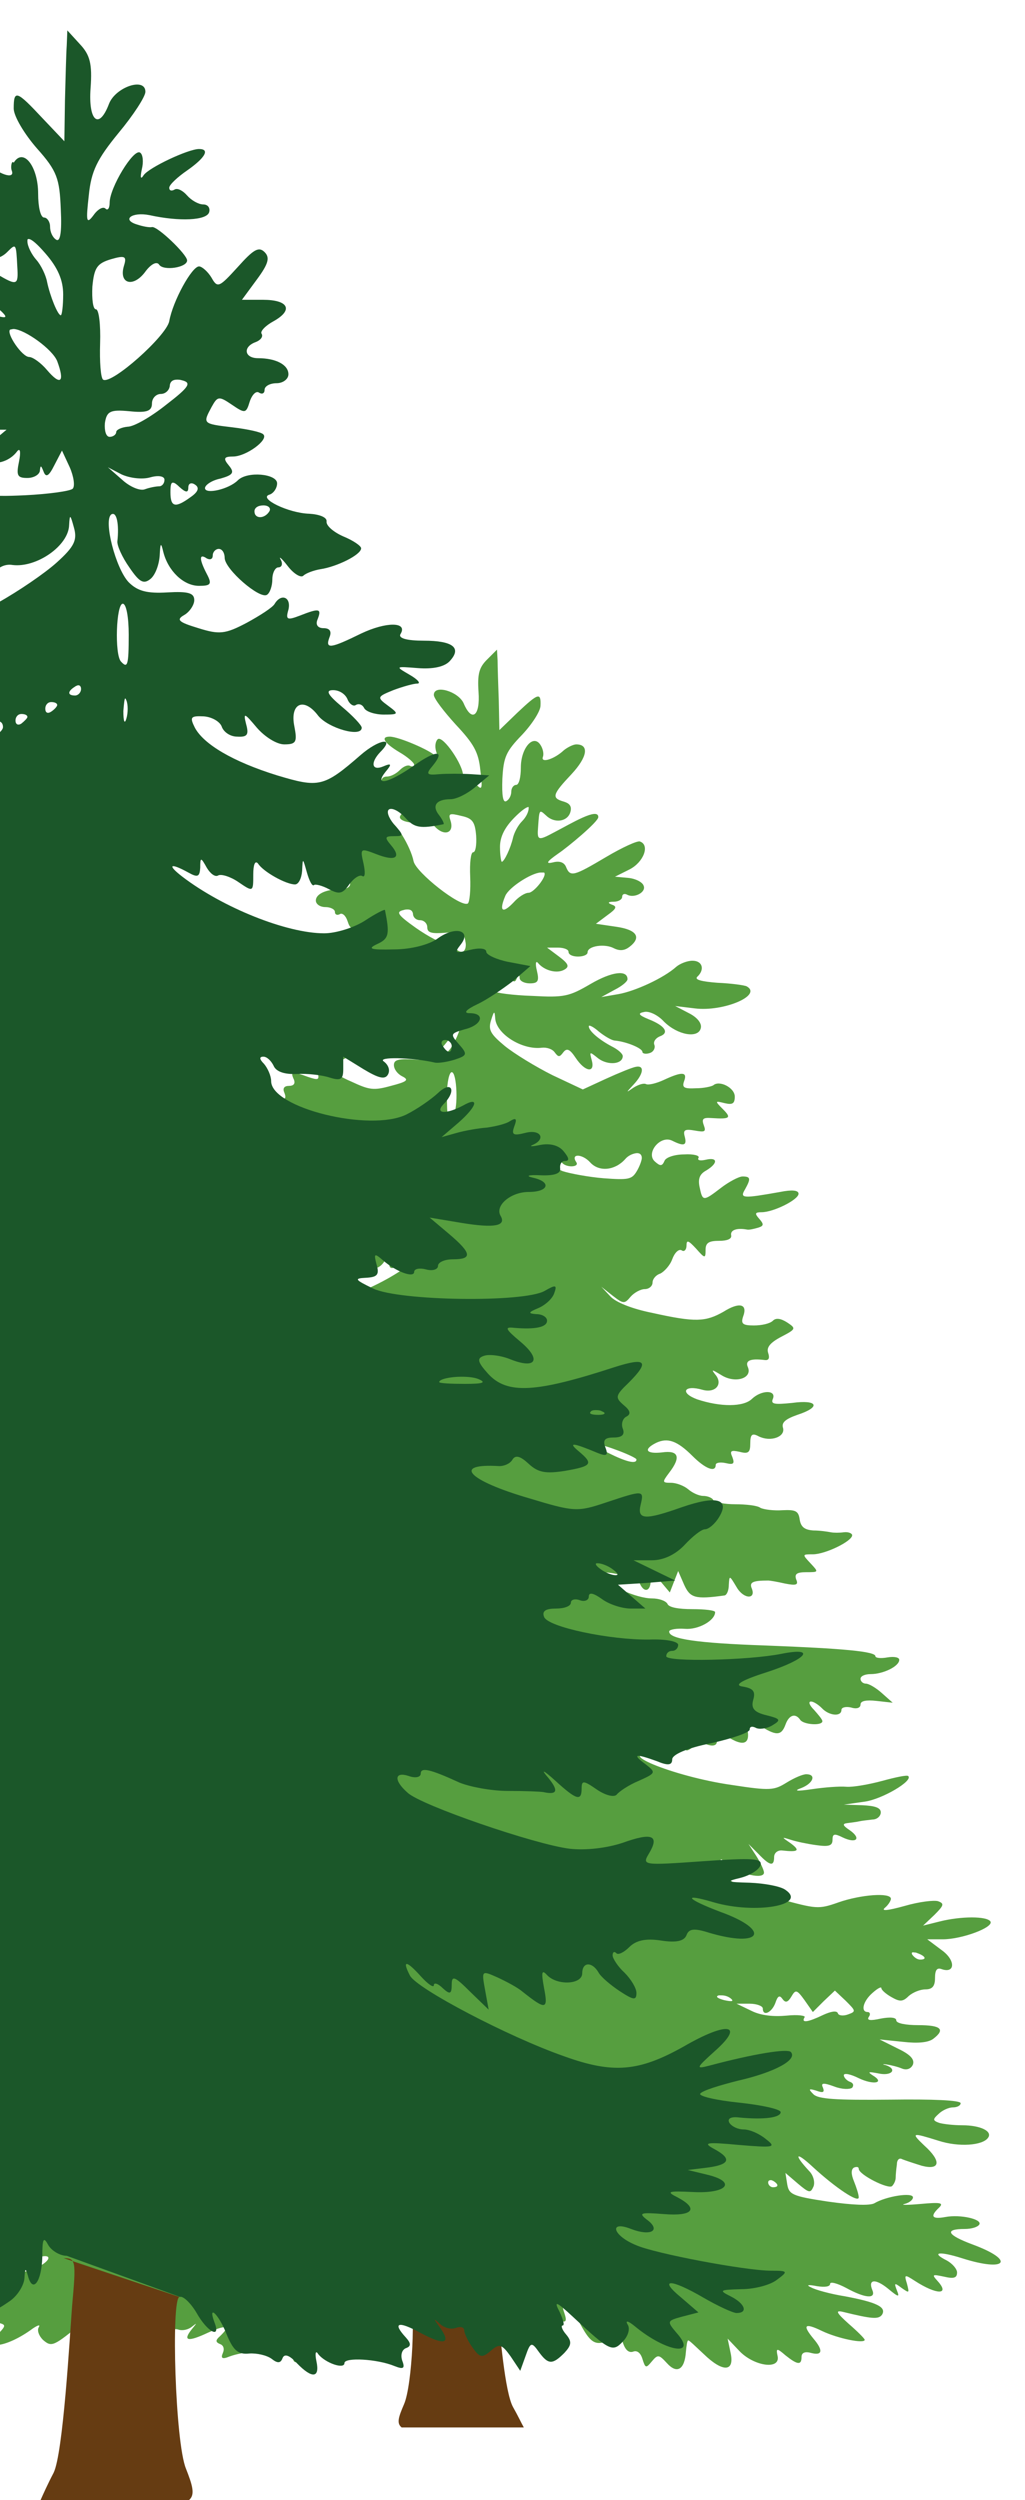 <?xml version="1.0" encoding="utf-8"?>
<!-- Generator: Adobe Illustrator 23.0.1, SVG Export Plug-In . SVG Version: 6.00 Build 0)  -->
<svg version="1.1" id="Layer_1" xmlns="http://www.w3.org/2000/svg" xmlns:xlink="http://www.w3.org/1999/xlink" x="0px" y="0px"
	 viewBox="0 0 172 419.5" style="enable-background:new 0 0 172 419.5;" xml:space="preserve">
<style type="text/css">
	.st0{fill:#569E3F;}
	.st1{fill:#663C12;}
	.st2{fill:#1B5729;}
</style>
<g>
	<path class="st0" d="M68,386.8c-0.4-0.1-1.4,0.8-2.2,2c-1.5,2.3-3.3,3.2-2.5,1.2c1-2.3-0.6-1-1.7,1.4c-0.9,1.9-1.6,2.5-3.1,2.4
		c-1.1-0.1-2.5,0.2-3.1,0.7c-0.8,0.6-1.2,0.5-1.5-0.1c-0.2-0.6-0.9-0.4-1.9,0.6c-2.1,1.9-3.2,1.8-2.7-0.2c0.2-1,0.1-1.4-0.3-0.9
		c-0.9,1.1-3.6,1.9-3.6,1.1s-4.5-0.5-6.9,0.4c-1.2,0.5-1.5,0.3-1.1-0.6c0.3-0.7,0.1-1.3-0.5-1.5c-0.7-0.3-0.8-0.6,0-1.3
		c1.9-1.8,1.1-2-2-0.6c-3.4,1.6-4.3,1.4-2.7-0.6c0.9-1.1,0.9-1.1,0-0.4c-0.6,0.5-1.6,0.7-2.2,0.5s-1.1-0.1-1.1,0.3s-0.5,1.3-1.1,2.1
		c-1,1.2-1.3,1.3-2.5,0.4s-1.5-0.8-2.7,0.7l-1.3,1.7l-0.7-1.8c-0.7-1.7-0.8-1.7-1.8-0.5c-1.3,1.6-1.9,1.6-3.5,0.2
		c-1-0.9-1.1-1.4-0.3-2.3c0.5-0.6,0.8-1.1,0.5-1.1s-0.1-0.8,0.4-1.7c0.8-1.4,0.5-1.3-1.8,0.6c-5.1,4.2-5.4,4.4-6.9,3.1
		c-0.7-0.7-1-1.6-0.7-2.1s-0.1-0.4-1,0.2c-4.3,3.2-8.7,3.8-5.7,0.8c1.3-1.4,1.3-1.5-0.8-1.9l-2.2-0.5l2.4-1.8c3.1-2.4,1.5-2.4-3,0
		c-2,1-4,1.9-4.6,1.9c-1.6,0-1.2-1.2,0.8-2.1c1.7-0.7,1.5-0.8-1.5-0.9c-1.8,0-4-0.5-4.9-1.2c-1.5-1-1.5-1.1,0.8-1.1
		c3.5,0,16-2.1,18.6-3.1c3.2-1.2,3.8-3,0.6-1.9c-2.8,1-4.1,0.2-2.1-1.2c1.2-0.8,0.8-0.9-2.3-0.7c-4,0.3-4.8-0.6-1.9-2
		c1.6-0.7,1.3-0.8-2.1-0.7c-4.7,0.2-6-1.2-2-2.1l2.7-0.6l-2.7-0.3c-3.1-0.3-3.4-1.1-0.8-2.3c1.5-0.7,0.9-0.8-3.5-0.5
		c-4.9,0.4-5.2,0.3-3.7-0.8c0.9-0.6,2.2-1.2,3-1.2s1.7-0.4,2-0.8c0.3-0.5-0.2-0.8-1.4-0.7c-3.4,0.3-5.6,0-5.6-0.7
		c0-0.4,2.6-0.9,5.7-1.2c3.2-0.3,5.6-0.8,5.3-1.1c-0.2-0.3-2.6-1.1-5.2-1.6c-5-1-8.2-2.6-7.2-3.5c0.5-0.5,5.1,0.2,11.1,1.7
		c1.9,0.5,1.8,0.3-0.7-1.7c-4.2-3.3-1.8-3.7,4.2-0.6c6.1,3.1,9.6,3.3,16.4,1.2c7.7-2.4,20.1-8.2,21-9.8c1.1-2,0.5-1.9-1.6,0.1
		c-0.9,0.9-1.7,1.4-1.7,1c0-0.3-0.6-0.2-1.2,0.3c-1,0.8-1.2,0.7-1.2-0.4s-0.4-1-2.6,0.8l-2.6,2.2l0.5-2.4c0.5-2.4,0.5-2.4-1.7-1.6
		c-1.2,0.5-2.8,1.3-3.4,1.7c-3.2,2.2-3.5,2.2-3-0.4c0.4-2,0.3-2.3-0.4-1.6c-1.4,1.3-4.8,1.2-4.8-0.2c0-1.4-1.3-1.5-2.2-0.1
		c-0.4,0.6-1.7,1.6-2.9,2.3c-1.9,1.1-2.2,1.1-2.2,0.2c0-0.6,0.7-1.7,1.6-2.4c0.9-0.7,1.6-1.7,1.6-2.1s-0.2-0.5-0.5-0.3
		c0.1,0.2-0.7-0.1-1.4-0.8c-0.9-0.8-2.2-1.1-4.3-0.8c-2.1,0.3-3.2,0.1-3.5-0.6c-0.3-0.8-1.1-0.8-3.1-0.3c-7.2,1.9-8.5-0.3-1.6-2.6
		c4.7-1.6,5.3-2.4,0.9-1.2c-5.6,1.5-12.9,0.4-9.8-1.5c0.7-0.4,2.9-0.8,4.9-0.8c3.1-0.1,3.3-0.2,1.3-0.6c-1.3-0.3-2.5-0.9-2.8-1.5
		c-0.3-0.9,1-1,7.9-0.5c8.2,0.5,8.3,0.5,7.3-1c-1.5-2.2-0.5-2.6,3.6-1.3c2.2,0.7,5,1,7.2,0.7c4.7-0.5,20.4-5.3,22.2-6.8
		c1.9-1.6,1.8-2.6-0.2-2c-0.9,0.3-1.6,0.1-1.6-0.3c0-0.8-1.2-0.6-5.3,1.1c-1.3,0.5-4.3,1-6.6,1s-4.5,0.1-4.9,0.2
		c-1.9,0.3-2.1-0.2-0.7-1.7c1-1.1,0.7-1-0.9,0.4c-2.8,2.4-3.6,2.5-3.6,0.9c0-1-0.3-1-2.1,0.1c-1.2,0.7-2.3,1-2.7,0.6
		c-0.3-0.4-1.6-1.1-3-1.7c-2.3-0.9-2.4-1-0.9-2c1.9-1.2,1.4-1.3-1.5-0.3c-1.6,0.6-2.1,0.5-2.1-0.2c0-0.6-2.1-1.4-5.3-2
		c-2.9-0.6-5.3-1.3-5.3-1.7c0-0.4-0.3-0.4-0.8-0.2c-0.4,0.3-1.5,0.1-2.2-0.3c-1.2-0.6-1.1-0.8,0.8-1.3c1.7-0.4,2.1-0.9,1.8-1.9
		s0-1.4,1.4-1.6c1.3-0.2,0.4-0.7-3.2-1.8c-5.6-1.6-7-3.1-2.1-2.2c4.5,0.8,15.7,1,15.7,0.3c0-0.4-0.4-0.6-0.8-0.6
		c-0.5,0-0.8-0.3-0.8-0.8c0-0.4,1.7-0.7,3.9-0.7c5.4,0.1,13.9-1.5,14.5-2.8c0.3-0.7-0.2-1-1.6-1c-1.1,0-2-0.3-2-0.7
		c0-0.4-0.6-0.5-1.2-0.3c-0.7,0.2-1.2,0-1.2-0.4c0-0.6-0.6-0.5-1.8,0.3c-1,0.6-2.7,1.2-3.9,1.1H4.4l1.9-1.5l1.9-1.4l-3.9-0.2
		L0.2,299l2.9-1.3l2.9-1.3H3.5c-1.6,0-3.2-0.7-4.4-1.9c-1.1-1-2.3-1.9-2.8-1.9s-1.4-0.7-1.9-1.5c-1.5-2.2,0.4-2.6,5.1-1.2
		c5.1,1.6,6.1,1.5,5.6-0.3s-0.4-1.8,4.8-0.3c3.9,1.2,4.3,1.1,10.6-0.5c8.4-2.2,10.6-4.3,4.1-3.9c-0.7,0-1.5-0.3-1.8-0.8
		c-0.4-0.6-1.1-0.5-2.2,0.5c-1.3,1.1-2.4,1.2-5,0.8c-3.7-0.6-3.9-0.9-1.9-2.4c1.5-1.1,0.9-1.1-2.6,0.2c-1.3,0.5-1.5,0.3-1-0.7
		c0.4-0.9,0.1-1.2-1.2-1.2c-1.1,0-1.6-0.4-1.3-1.1c0.2-0.6,0-1.2-0.5-1.5c-0.7-0.3-0.6-0.7,0.4-1.4c1.2-0.9,1.2-1.2-0.6-2.7
		c-2.9-2.6-2.4-3.2,1.9-1.9c10.7,3.2,14.7,3.4,17.3,0.8c1.5-1.5,1.6-1.9,0.6-2.2c-0.7-0.2-2.3-0.1-3.7,0.4c-3.5,1.2-4.2,0-1.3-2.2
		c2-1.5,2.2-1.8,0.8-1.7c-2.9,0.2-4.5-0.1-4.5-0.8c0-0.4,0.6-0.8,1.4-0.8c1.2,0,1.1-0.2-0.3-0.7c-0.9-0.4-1.9-1.2-2.2-1.8
		c-0.4-1-0.3-1.1,1.3-0.3c2.9,1.5,19.9,1.2,23.5-0.3c2.5-1.1,2.6-1.2,0.9-1.3c-1.5,0-1.9-0.4-1.5-1.6c0.4-1.4,0.3-1.5-0.9-0.5
		c-1.8,1.4-4.2,2.2-4.2,1.4c0-0.4-0.7-0.5-1.6-0.3c-0.9,0.2-1.6,0-1.6-0.4c0-0.5-0.9-0.8-2-0.8c-2.7,0-2.6-0.7,0.6-3.1l2.6-2
		l-4.4,0.6c-4.5,0.7-6.1,0.4-5.3-0.9c0.8-1.2-1.4-2.9-3.8-2.9c-2.8,0-3.2-1.2-0.5-1.8c1-0.2,0.6-0.3-1-0.3c-1.9,0.1-2.8-0.2-2.7-0.8
		c0.1-0.5-0.2-0.9-0.7-0.9c-0.6,0-0.6-0.4,0.1-1.2c0.7-0.7,1.8-1.1,3.2-0.8c1.2,0.2,1.6,0.2,1.1,0c-1.9-0.8-1.1-2,1-1.5
		c1.7,0.4,1.9,0.2,1.5-0.8c-0.4-0.9-0.2-1.1,0.6-0.6c0.6,0.3,2,0.7,3.2,0.8s3,0.4,4.1,0.7l2,0.5l-2.2-1.8c-2.6-2-3-3.2-0.7-2.1
		c2.3,1.1,4,1,2.7-0.1c-1.8-1.7-1.1-3,0.8-1.4c1,0.8,2.9,2,4.3,2.6c5,2.2,18.5-0.8,18.5-4.1c0-0.7,0.5-1.6,1-2.1
		c0.7-0.6,0.7-0.9,0.1-0.9c-0.5,0-1.1,0.5-1.4,1.1c-0.3,0.7-1.5,1.1-3.2,1c-1.5,0-3.5,0.2-4.5,0.5c-1.5,0.5-1.8,0.3-1.8-1v-1.5
		l-2.8,1.5c-2,1.1-3,1.3-3.4,0.7c-0.3-0.5-0.1-1.2,0.5-1.6c1-0.6-3.8-0.5-7.1,0.1c-0.5,0.1-1.7-0.1-2.7-0.4
		c-1.7-0.5-1.8-0.7-0.6-1.9c1.2-1.2,1.1-1.3-0.8-1.8c-2.4-0.5-2.8-2-0.7-2c0.9,0,0.5-0.4-1-1.1c-1.3-0.6-3.5-1.9-4.9-2.9l-2.4-1.8
		l3-0.5c1.7-0.3,3-0.8,3-1.2s1-0.5,2.2-0.2c2,0.4,2.1,0.4,1.2-0.6c-1.6-1.8,0.8-2.3,3.2-0.7c1.1,0.7,3.6,1.3,6,1.3
		c3.2,0,3.7-0.1,2.3-0.7c-1.6-0.7-1.7-1.3-1-4.1c0-0.1,1.3,0.5,2.8,1.3c1.5,0.9,4,1.6,5.5,1.6c5.1,0,13.9-3.1,19.4-6.9
		c2.1-1.5,1.7-1.8-0.8-0.5c-1.3,0.6-1.6,0.5-1.6-0.6c0-1.3-0.1-1.3-0.9,0c-0.5,0.7-1.2,1.1-1.6,0.9c-0.4-0.2-1.7,0.1-2.8,0.8
		c-2,1.2-2.1,1.2-2.1-0.9c0-1.2-0.3-1.8-0.6-1.3c-0.7,1-3.8,2.6-5,2.6c-0.5,0-0.9-0.8-1-1.7c-0.1-1.6-0.1-1.6-0.6,0.2
		c-0.3,1-0.7,1.7-0.9,1.6c-0.2-0.2-1.1,0.1-2.1,0.5c-1.4,0.7-1.9,0.6-2.8-0.6c-0.6-0.8-1.4-1.2-1.8-1c-0.4,0.2-0.4-0.5-0.2-1.6
		c0.5-1.9,0.4-1.9-1.7-1.2c-2.7,0.9-3.5,0.5-2-1.1c0.9-1,0.8-1.1-0.4-1.1c-1.4,0-1.4-0.1,0-1.4c0.8-0.8,1.1-1.6,0.6-1.9
		c-0.4-0.2-1.4,0.2-2.2,1c-1.2,1.3-2,1.4-5.2,0.8c-0.2,0,0.1-0.5,0.6-1.1c1.1-1.2,0.4-2-1.6-2c-0.8,0-2.3-0.7-3.3-1.5l-1.9-1.5
		l2.5-0.1c1.3-0.1,3.4-0.1,4.4,0c1.7,0.1,1.9,0,0.9-1c-1.8-2-0.5-2,2.6,0c3.4,2.1,5.5,2.5,3.9,0.7c-0.9-1-0.8-1.1,0.3-0.7
		c1.6,0.6,1.8-0.5,0.4-1.8c-2.1-1.9,0.1-1.6,2.7,0.4c5.1,3.9,5.7,4,11.4,2.4c6-1.7,10.1-3.8,11.3-5.8c0.7-1.3,0.6-1.5-1.2-1.4
		c-1.1,0.1-2.2,0.6-2.4,1.3c-0.2,0.6-1.2,1.2-2.1,1.3c-1.4,0.1-1.6-0.2-1.3-1.5c0.4-1.4,0.2-1.4-1.5,0.4c-1,1.1-2.7,2-3.7,2
		c-1.6,0-1.8-0.3-1.4-2.2c0.6-2.8-1.3-3.6-3.3-1.3c-1.4,1.6-6,2.7-6,1.4c0-0.3,1.2-1.5,2.7-2.6c2-1.6,2.3-2.1,1.2-2.1
		c-0.8,0-1.7,0.5-1.9,1.1c-0.3,0.6-0.8,1-1.2,0.8s-0.9,0-1.2,0.4s-1.5,0.8-2.7,0.8c-2.1,0-2.1-0.1-0.6-1.1s1.5-1.1-0.7-1.9
		c-1.3-0.4-2.7-0.8-3.3-0.8c-0.5,0-0.1-0.5,1.1-1.1c2-1,2-1-1.1-0.8c-2,0.2-3.6-0.1-4.3-0.8c-1.8-1.7-0.5-2.6,3.5-2.6
		c2.3,0,3.5-0.3,3.2-0.8c-1-1.5,2-1.6,5.4,0c4.2,1.9,4.9,1.9,4.3,0.4c-0.3-0.7,0-1.1,0.8-1.1s1.1-0.4,0.8-1.1
		c-0.6-1.3-0.3-1.4,2.4-0.4c1.8,0.6,1.9,0.5,1.6-0.8c-0.4-1.5,0.9-2,1.8-0.7c0.3,0.4,2,1.5,3.9,2.3c3,1.4,3.7,1.5,6.6,0.7
		c2.7-0.7,3.1-1,1.9-1.6c-0.8-0.4-1.4-1.2-1.4-1.9c0-0.9,0.8-1.1,3.7-0.9c2.8,0.2,4.1-0.2,5.3-1.3c1.8-1.7,3.5-7.6,2.4-8.3
		c-0.7-0.4-1.1,1.2-0.8,3.3c0.1,0.5-0.6,2-1.6,3.2c-1.4,1.8-2,2.1-2.9,1.4c-0.6-0.5-1.2-1.8-1.2-2.8c-0.1-1.6-0.2-1.7-0.5-0.5
		c-0.6,2.3-2.7,4.1-4.9,4.1c-1.7,0-1.8-0.2-1.1-1.5c1.1-1.8,1.1-2.5,0-1.9c-0.5,0.3-0.8,0.1-0.8-0.3c0-0.4-0.4-0.8-0.8-0.8
		c-0.4,0-0.8,0.5-0.8,1.1c0,1.3-4.8,5.1-5.8,4.5c-0.4-0.2-0.8-1.1-0.8-1.9c0-0.8-0.4-1.5-0.8-1.5c-0.5,0-0.6-0.4-0.4-0.9
		c0.3-0.5-0.2-0.2-1,0.8c-0.8,0.9-1.8,1.5-2.1,1.2s-1.4-0.7-2.4-0.8c-2.2-0.3-5.5-1.8-5.5-2.5c0-0.3,1.1-0.9,2.4-1.5
		c1.3-0.5,2.3-1.3,2.2-1.8s0.9-0.9,2.3-0.9c2.9-0.1,7-1.9,5.5-2.3c-0.6-0.2-1-0.8-1-1.4c0-1.2,4.1-1.5,5.4-0.4
		c1.2,1.1,4.4,1.8,4.4,1c0-0.4-0.9-0.9-2.1-1.2c-1.7-0.4-1.9-0.7-1.1-1.6c0.8-0.9,0.7-1.1-0.6-1.1c-1.8,0-4.9-2-4.2-2.7
		c0.3-0.3,2.2-0.6,4.2-0.8c4.1-0.4,4.1-0.4,2.9-2.5c-0.8-1.3-1-1.4-2.8-0.3c-1.8,1.1-2,1.1-2.5-0.4c-0.3-0.9-0.9-1.4-1.3-1.1
		c-0.4,0.2-0.8,0.1-0.8-0.4c0-0.4-0.7-0.8-1.6-0.8s-1.6-0.5-1.6-1.1c0-1.1,1.7-1.9,4.2-1.9c1.9,0,2.1-1.4,0.4-2
		c-0.7-0.2-1.1-0.7-0.8-1c0.2-0.3-0.5-1-1.7-1.6c-2.8-1.4-2.1-2.6,1.4-2.6h2.9l-2.1-2.5c-1.6-1.9-1.8-2.7-1-3.4s1.6-0.3,3.7,1.8
		c2.5,2.5,2.8,2.6,3.6,1.3c0.5-0.8,1.3-1.4,1.7-1.4c1,0,3.6,4.2,4.1,6.7c0.4,1.9,7.9,7.8,9.1,7.1c0.3-0.2,0.5-2.2,0.4-4.5
		s0.1-4.1,0.5-4.1s0.6-1.2,0.5-2.8c-0.2-2.3-0.6-2.9-2.5-3.3c-2-0.5-2.2-0.4-1.8,0.8c0.7,2.2-1.2,2.7-2.8,0.8
		c-0.8-1-1.6-1.4-1.9-0.9c-0.6,0.8-3.8,0.4-3.8-0.5c0-0.7,4.1-4.2,4.8-4.1c0.3,0,1.2-0.1,2-0.3c2.3-0.6,0.8-1.6-1.6-1.2
		c-4.1,0.8-7.8,0.6-8.2-0.3c-0.2-0.5,0.2-0.9,0.8-0.9c0.7,0,1.6-0.5,2.2-1.1s1.3-0.9,1.7-0.7c0.4,0.2,0.7,0.1,0.7-0.2
		s-1.1-1.3-2.5-2.1c-2.5-1.5-3.2-2.6-1.6-2.6c1.5,0,6.8,2.3,7.6,3.2c0.4,0.6,0.5,0.3,0.2-0.7c-0.3-0.9-0.1-1.8,0.3-2.1
		c0.9-0.5,4.2,4.3,4.2,6.1c0,0.7,0.2,1,0.5,0.7s1,0.1,1.7,0.8c1,1.1,1.1,0.8,0.7-2.4c-0.3-3-1.1-4.4-4.1-7.6c-2-2.2-3.7-4.4-3.7-5
		c0-1.8,4.1-0.6,5,1.4c1.4,3.3,2.8,2.1,2.5-1.9c-0.2-3,0.1-4.1,1.4-5.4l1.7-1.7l0,0l0,0l0.1,1.8c0,1,0.1,4,0.2,6.8l0.1,4.9l3-2.9
		c3.5-3.3,4-3.5,3.9-1.2c0,0.9-1.4,3.1-3.1,4.9c-2.7,2.8-3.1,3.7-3.3,7.4c-0.1,2.8,0.1,4.1,0.7,3.7c0.5-0.3,0.8-1,0.8-1.6
		s0.4-1.1,0.8-1.1c0.5,0,0.8-1.3,0.8-2.9c0-3.3,2.1-5.7,3.3-3.8c0.4,0.6,0.6,1.5,0.4,2c-0.4,1.1,1.9,0.4,3.5-1.1
		c0.6-0.5,1.6-1,2.1-1c2.2,0,1.9,2.1-0.8,5c-3.2,3.4-3.4,4-1.3,4.6c1,0.3,1.4,0.8,1.1,1.8c-0.5,1.6-2.7,1.9-4.1,0.5
		c-1.1-1-1.1-1-1.3,1.9c-0.2,2.4,0,2.4,2.8,0.9c2.7-1.4,7.3-4.2,7.3-2.5c0,0.8-5.2,5.1-6.7,6.1c-2,1.4-2.2,1.8-0.9,1.5
		c1.1-0.3,1.9,0,2.2,0.8c0.7,1.7,1.3,1.5,6.7-1.7c2.7-1.6,5.3-2.8,5.7-2.6c1.7,0.6,0.6,3.5-1.8,4.7l-2.4,1.2l2.2,0.2
		c1.2,0.1,2.4,0.7,2.6,1.3c0.5,1.1-1.6,2.2-2.8,1.5c-0.4-0.2-0.8-0.1-0.8,0.4c0,0.4-0.6,0.8-1.4,0.8c-1,0-1.1,0.2-0.3,0.5
		c0.9,0.3,0.7,0.7-0.7,1.7l-2,1.5l3.4,0.5c3.5,0.5,4.3,1.8,2.2,3.4c-0.8,0.6-1.6,0.7-2.6,0.2c-1.5-0.8-4.4-0.4-4.4,0.7
		c0,0.4-0.7,0.7-1.6,0.7s-1.6-0.3-1.6-0.8c0-0.4-0.8-0.7-1.8-0.7h-1.8l2,1.5c1.6,1.2,1.8,1.7,0.9,2.2c-1.2,0.7-3.3,0.2-4.4-1.1
		c-0.4-0.5-0.5,0.1-0.2,1.3c0.4,1.7,0.2,2.1-1.2,2.1c-0.9,0-1.7-0.4-1.7-0.9c0-0.6-0.2-0.6-0.5,0.1c-0.3,0.8-0.7,0.6-1.5-0.8l-1-1.8
		l-1,2.1c-0.6,1.1-0.8,2.3-0.4,2.6c0.3,0.3,3.3,0.7,6.5,0.8c5.4,0.3,6.2,0.1,9.8-2c3.6-2.1,6.2-2.4,6.2-0.8c0,0.4-1,1.2-2.2,1.8
		l-2.2,1.2l2.9-0.5c2.8-0.5,7.6-2.7,9.7-4.6c0.6-0.5,1.8-1,2.7-1c1.7,0,2.1,1.5,0.8,2.7c-0.5,0.5,0.8,0.8,3.4,1
		c2.3,0.1,4.5,0.4,4.9,0.6c2.7,1.5-3.9,4.3-8.7,3.7l-3.3-0.4l2.3,1.2c1.4,0.7,2.2,1.7,2,2.5c-0.4,1.8-3.9,1.2-6.2-1.1
		c-1-1.1-2.5-1.8-3.3-1.6c-1.1,0.2-1,0.5,0.7,1.2c2.8,1.1,3.6,2.3,1.9,2.9c-0.7,0.3-1.1,0.9-0.9,1.4s-0.1,1.2-0.8,1.4
		c-0.6,0.2-1.2,0.1-1.2-0.2c0-0.6-2.6-1.7-4.6-1.9c-0.5,0-1.7-0.7-2.7-1.5c-0.9-0.8-1.7-1.2-1.7-0.9c0,0.8,1.8,2.3,3.9,3.4
		c1,0.5,1.8,1.2,1.8,1.6c0,1.4-2.5,1.6-4.1,0.4c-1.5-1.2-1.5-1.2-1.1,0.3c0.6,2.2-1.1,2-2.7-0.4c-1-1.5-1.5-1.7-2.1-0.9
		s-0.8,0.8-1.4,0c-0.4-0.6-1.4-0.9-2.2-0.8c-3.3,0.4-7.6-2.3-7.8-4.9c-0.1-1.4-0.2-1.3-0.7,0.3s-0.1,2.3,2.3,4.3
		c1.6,1.3,5.2,3.5,8,4.9l5.1,2.4l3.9-1.8c2.2-1,4.4-1.9,5-2c1.5-0.3,1.3,1.2-0.4,3c-1.3,1.4-1.3,1.4,0,0.5c0.8-0.5,1.7-0.8,2.1-0.6
		s1.7-0.1,3-0.7c3-1.4,4-1.4,3.4,0.2c-0.4,1.1,0,1.3,2,1.2c1.3,0,2.6-0.3,2.9-0.5c1-0.9,3.6,0.4,3.6,1.9c0,1.2-0.4,1.4-1.7,1.1
		c-1.6-0.4-1.7-0.4-0.3,1c1.5,1.5,1.2,1.7-1.9,1.5c-1.4-0.1-1.7,0.1-1.3,1.2c0.4,1.1,0.2,1.2-1.5,0.9s-2-0.1-1.7,1
		c0.4,1.5-0.1,1.7-2.1,0.7s-4.5,2.1-2.9,3.5c0.9,0.8,1.2,0.8,1.6-0.1c0.2-0.6,1.7-1.1,3.3-1.1c1.6-0.1,2.7,0.2,2.4,0.6
		c-0.2,0.4,0.3,0.5,1.2,0.3c2.1-0.5,2.1,0.6,0.1,1.8c-1.1,0.6-1.4,1.4-1.1,2.8c0.5,2.4,0.6,2.4,3.6,0.1c1.3-1,3-1.9,3.6-1.9
		c1.4,0,1.4,0.4,0.4,2.2c-0.9,1.5-0.3,1.5,5.9,0.4c2-0.4,3.1-0.3,3.1,0.3c0,1-4.2,3.1-6.2,3.1c-1.1,0-1.2,0.2-0.4,1.1
		c0.8,0.9,0.8,1.2-0.2,1.5c-0.7,0.2-1.5,0.4-1.9,0.3c-1.7-0.3-2.8,0.1-2.6,1c0.1,0.6-0.7,0.9-2,0.9c-1.7,0-2.3,0.3-2.3,1.5
		c0,1.5-0.1,1.5-1.6-0.2c-1.3-1.4-1.6-1.5-1.6-0.5c0,0.7-0.4,1.1-0.8,0.8c-0.5-0.3-1.2,0.4-1.6,1.5s-1.4,2.1-2,2.4
		c-0.7,0.2-1.3,0.9-1.3,1.5s-0.6,1.1-1.3,1.1c-0.7,0-1.8,0.6-2.4,1.3c-1,1.2-1.2,1.2-3-0.2l-1.9-1.5l1.5,1.6c0.9,1,3.6,2.1,7.1,2.8
		c7.2,1.6,8.9,1.5,11.9-0.2c2.7-1.7,4.1-1.3,3.3,0.8c-0.4,1.2-0.1,1.5,1.8,1.5c1.3,0,2.7-0.3,3.2-0.8s1.3-0.4,2.4,0.3
		c1.5,1,1.5,1.1-1,2.4c-1.9,1-2.5,1.8-2.2,2.7s0.1,1.3-0.6,1.2c-2.4-0.3-3.3,0.1-2.8,1.2c0.8,1.9-2.2,2.8-4.5,1.3
		c-1.5-0.9-1.7-1-1-0.1c1.4,1.6,0.1,3.2-2.1,2.6c-3.1-0.9-3.9,0.5-0.9,1.6c3.9,1.3,7.8,1.3,9.2-0.1c1.6-1.5,4.1-1.5,3.5,0
		c-0.4,0.9,0.2,1,3.2,0.7c4.4-0.6,4.9,0.7,0.9,2c-2,0.7-2.7,1.3-2.4,2.2c0.4,1.5-2.1,2.4-4.1,1.4c-1.1-0.6-1.4-0.3-1.4,1.2
		s-0.3,1.8-1.8,1.4c-1.4-0.3-1.7-0.2-1.2,0.9c0.4,1.1,0.2,1.3-1.1,1c-0.9-0.2-1.7-0.1-1.7,0.3c0,1.3-1.7,0.7-3.9-1.5
		c-2.6-2.6-4.2-3.1-6.1-2.2c-2.2,1.1-1.7,1.9,1,1.6c2.8-0.4,3.2,0.8,1.2,3.4c-1.2,1.6-1.2,1.7,0.3,1.7c0.9,0,2.2,0.5,2.9,1.1
		c0.7,0.6,1.8,1.1,2.5,1.1s1.5,0.3,1.7,0.7c0.3,0.4,1.9,0.7,3.7,0.7c1.7,0,3.7,0.2,4.2,0.6c0.6,0.3,2.3,0.5,3.7,0.4
		c2.2-0.1,2.7,0.1,2.9,1.6c0.2,1.2,0.8,1.7,2.3,1.8c1.1,0,2.4,0.2,2.9,0.3c0.5,0.1,1.5,0.1,2.2,0c0.8-0.1,1.4,0.2,1.4,0.5
		c0,1-4.5,3.2-6.6,3.2c-1.8,0-1.8,0-0.4,1.5c1.4,1.5,1.4,1.5-0.7,1.5c-1.6,0-2,0.3-1.7,1.2c0.4,0.9,0.1,1.1-1.9,0.7
		c-1.3-0.3-2.5-0.5-2.8-0.5c-2.6,0-3.1,0.3-2.8,1.2c0.9,2-1.3,2-2.5-0.1c-1.2-2-1.2-2-1.3-0.4c0,0.9-0.3,1.7-0.7,1.8
		c-5,0.7-5.8,0.4-6.8-1.8l-1-2.3l-0.7,1.8l-0.7,1.8l-1.6-1.9c-1.6-1.9-1.6-1.9-1.6-0.2c0,2.3-1.5,2.2-2.1-0.2
		c-0.3-1-0.9-1.9-1.3-1.9s-0.5,0.4-0.2,0.8c0.4,0.6-0.2,0.7-2.1,0.3c-2-0.4-2.6-0.3-2.3,0.4c0.5,1.4,5.6,3.7,8.2,3.7
		c1.2,0,2.3,0.4,2.6,0.9c0.2,0.6,1.8,0.9,4.2,0.9c2.1,0,3.8,0.2,3.8,0.5c0,1.4-2.8,3-5.1,2.8c-1.3-0.1-2.5,0.1-2.6,0.4
		c-0.2,1.3,4.6,2,16.2,2.4c13.1,0.5,18.4,1,18.4,1.8c0,0.3,0.9,0.4,2,0.2c1.2-0.2,2,0,2,0.4c0,1.1-2.7,2.4-4.8,2.4
		c-0.9,0-1.7,0.3-1.7,0.8c0,0.4,0.4,0.8,0.9,0.8s1.7,0.7,2.7,1.6l1.8,1.6l-2.7-0.3c-1.8-0.2-2.7,0-2.7,0.6s-0.7,0.8-1.6,0.5
		c-0.9-0.2-1.6,0-1.6,0.4c0,1.2-2.1,1-3.3-0.3c-0.6-0.6-1.4-1.1-1.8-1.1c-0.5,0-0.3,0.6,0.5,1.4c0.7,0.8,1.4,1.6,1.4,1.9
		c0,0.8-3.1,0.6-3.7-0.2c-0.8-1.2-1.9-0.9-2.5,0.8c-0.7,1.9-1.6,1.9-4.5,0l-2.4-1.6l0.5,2.3c0.6,2.8-0.9,3.1-4.2,0.7
		c-2.2-1.6-2.2-1.6-1.4-0.1c1,1.7,0.5,2.6-1.2,2c-0.6-0.2-1.7,0-2.4,0.5c-0.8,0.6-1.2,0.7-1.2,0.1c0-0.5-0.6-0.8-1.2-0.8
		s-1.2,0.5-1.2,1.1c0,0.7-0.7,1-2.2,0.8c-8.5-0.9,2.5,3.7,12.4,5.1c6.5,1,7.1,0.9,9.2-0.4c1.3-0.8,2.7-1.4,3.3-1.4
		c1.7,0,1.2,1.5-0.8,2.3c-1.4,0.5-0.9,0.6,1.8,0.2c2-0.3,4.6-0.5,5.7-0.4c1.1,0.1,3.9-0.4,6.1-1c2.2-0.6,4.1-1,4.3-0.8
		c0.9,0.8-4.4,3.9-7.3,4.3l-3.5,0.5l3.1,0.1c2.1,0.1,3.1,0.4,3.1,1.2c0,0.6-0.6,1.2-1.4,1.2c-0.8,0.1-1.8,0.2-2.2,0.3
		c-0.4,0.1-1.3,0.2-2,0.3c-0.9,0.1-0.8,0.4,0.4,1.2c2,1.4,1.1,2.3-1.2,1.2c-1.4-0.7-1.7-0.6-1.7,0.4s-0.6,1.2-2.7,0.9
		c-1.5-0.2-3.4-0.6-4.3-0.9c-1.6-0.5-1.6-0.5,0,0.6c1.6,1.2,1.3,1.5-1.4,1.2c-0.8-0.1-1.4,0.4-1.4,1.1c0,1.6-0.7,1.5-2.6-0.5
		l-1.7-1.7l1.3,2c0.7,1.1,1.3,2.4,1.3,2.8c0,1.2-4,0.3-5.9-1.3c-1.6-1.3-1.6-1.3-1,0.5c0.9,2.5,1.9,3.1,9.4,5.2
		c6.3,1.7,6.6,1.8,10,0.6c3.7-1.3,8.8-1.7,8.8-0.6c0,0.3-0.4,1-1,1.5c-0.7,0.6,0.4,0.5,3.3-0.3c2.4-0.7,4.9-1,5.6-0.8
		c1.1,0.4,1,0.7-0.6,2.3l-1.9,1.8l2.8-0.7c3.6-0.9,7.9-0.9,8.5,0c0.6,1-4.8,3-8,3h-2.6l2.4,1.8c2.4,1.7,2.3,4,0,3.2
		c-0.8-0.3-1.1,0.2-1.1,1.5s-0.4,1.9-1.6,1.9c-0.9,0-2.1,0.5-2.8,1.1c-1,1-1.5,1-2.9,0.2c-0.9-0.5-1.7-1.2-1.7-1.5s-0.6,0-1.5,0.8
		c-1.6,1.4-2,3.2-0.8,3.2c0.4,0,0.5,0.4,0.2,0.8c-0.4,0.6,0.2,0.7,2,0.3c1.6-0.3,2.6-0.2,2.6,0.3s1.6,0.8,3.7,0.8
		c3.8,0,4.6,0.7,2.5,2.3c-0.8,0.6-2.5,0.8-5.1,0.5l-3.9-0.4l3,1.5c2.1,1,2.9,1.8,2.6,2.7c-0.3,0.7-1,1-1.8,0.7
		c-0.7-0.3-1.9-0.6-2.6-0.7c-0.7-0.1-0.8,0-0.2,0.1c2.1,0.7,1,1.9-1.2,1.4c-1.6-0.3-1.9-0.3-1,0.3c2.2,1.3,0.2,1.7-2.3,0.5
		c-1.4-0.7-2.5-0.9-2.5-0.5s0.5,0.9,1,1.1c0.6,0.2,0.7,0.6,0.4,1c-0.4,0.3-1.7,0.3-3-0.2c-1.9-0.7-2.3-0.6-1.9,0.2
		c0.3,0.8,0,0.9-1.1,0.5c-1.3-0.4-1.4-0.3-0.5,0.6c0.8,0.8,3.7,1,12.9,0.9c7.1-0.1,11.8,0.1,11.8,0.6c0,0.4-0.6,0.7-1.3,0.7
		s-1.8,0.5-2.4,1.1c-1,0.9-1,1.1,0.1,1.5c0.7,0.2,2.4,0.4,3.9,0.4c3,0,5.1,1,4.3,2.1c-0.9,1.3-4.9,1.6-8.3,0.5
		c-4.5-1.4-4.7-1.4-2.4,0.8c2.9,2.6,2.7,4.2-0.4,3.4c-1.3-0.4-2.8-0.9-3.3-1.1c-0.5-0.3-0.9,0.1-0.9,0.9c-0.1,0.7-0.2,1.7-0.2,2.2
		s-0.3,1.1-0.6,1.4c-0.6,0.6-5.6-1.9-5.6-2.9c0-0.3-0.3-0.4-0.8-0.2c-0.5,0.3-0.5,1.1,0,2.3c0.4,1,0.8,2.2,0.8,2.7
		c0,1-3.9-1.6-7.7-5.1c-2.9-2.7-3.3-2.2-0.6,0.7c0.7,0.7,1,1.9,0.7,2.6c-0.5,1.1-0.7,1.1-2.6-0.5l-2.1-1.8l0.3,1.9
		c0.3,1.7,0.8,2,6.8,2.9c4.2,0.6,7,0.7,7.8,0.3c2-1.2,6.5-1.9,6.5-1c0,0.4-0.6,0.9-1.4,1.1c-0.8,0.2,0.4,0.2,2.7,0
		c3.3-0.3,3.9-0.2,3.1,0.6c-1.6,1.5-1.2,2,1,1.6c2.6-0.5,6.4,0.4,5.7,1.3c-0.3,0.4-1.3,0.7-2.4,0.7c-3.5,0-3,1,1.3,2.6
		c7.3,2.7,5.7,4.7-1.8,2.3c-3.8-1.2-5.3-1-2.5,0.4c0.9,0.5,1.7,1.4,1.7,2c0,0.9-0.5,1.1-2.2,0.7c-1.9-0.4-2.1-0.4-1.1,0.7
		c2.2,2.4-0.1,2.4-3.8,0c-1.7-1.1-1.8-1.1-1.3,0.5c0.4,1.6,0.4,1.6-0.9,0.7c-1.2-0.9-1.3-0.9-0.8,0.4c0.5,1.2,0.3,1.2-1.5-0.3
		c-2.1-1.7-3.4-1.6-2.6,0.3c0.6,1.5-1.3,1.3-4.4-0.4c-1.5-0.8-2.7-1.1-2.7-0.7c0,0.5-0.9,0.6-2.2,0.4c-1.5-0.3-1.9-0.2-1,0.2
		c0.7,0.4,3.2,1.1,5.7,1.5c5.3,1,7,1.8,6.2,3.1c-0.6,0.8-1.7,0.7-6.6-0.5c-1.3-0.3-1,0.2,1,2c1.5,1.3,2.7,2.5,2.7,2.7
		c0,0.7-4.5-0.2-7.2-1.5c-2.9-1.4-3.3-1-1.4,1.3c1.7,2,1.5,2.9-0.4,2.4c-1.1-0.3-1.6,0-1.6,0.7c0,1.4-0.7,1.3-2.7-0.3
		c-1.5-1.3-1.6-1.2-1.3,0.2c0.4,2.3-4.1,1.6-6.5-1l-1.9-2l0.5,2.4c0.7,3.2-1.3,3.3-4.5,0.2c-1.3-1.2-2.4-2.3-2.6-2.3
		s-0.3,0.9-0.4,1.9c-0.2,3-1.5,3.8-3.2,1.9c-1.3-1.4-1.5-1.5-2.5-0.3s-1.1,1.2-1.6-0.4c-0.3-1-0.9-1.5-1.6-1.2
		c-0.7,0.2-1.3-0.3-1.7-1.6c-0.4-1.4-0.8-1.7-1.2-1.1c-0.4,0.5-1.4,1.1-2.4,1.2c-1.3,0.2-2.1-0.5-3.5-3.1c-1.8-3.4-3.7-4.7-2.7-1.9
		c0.6,1.8,0.2,1.9-2.5,0.3c-1.1-0.7-2-1.9-2.1-2.8c-0.1-1.3-0.2-1.3-0.5-0.3c-0.6,2.2-1.9,0.7-1.9-2.3c0-2.2-0.2-2.5-0.8-1.5
		c-0.5,0.7-1.6,1.3-2.5,1.3 M88.7,135.4c-0.4,0-1.3,0.7-2.3,1.7c-1.7,1.7-2.5,3.3-2.5,5c0,1.4,0.2,2.5,0.3,2.5
		c0.4,0,1.5-2.3,1.9-4.1c0.2-0.8,0.8-2,1.5-2.7S88.8,136.1,88.7,135.4C88.9,135.4,88.8,135.4,88.7,135.4L88.7,135.4z M90.7,146.4
		c-1.6,0.1-5.3,2.5-5.9,3.9c-1.1,2.6-0.5,3.1,1.4,1.1c0.8-0.9,1.9-1.6,2.5-1.6c0.9,0,3.2-2.9,2.6-3.4
		C91.1,146.4,90.9,146.4,90.7,146.4L90.7,146.4z M68.4,152.6c-0.2,0-0.4,0-0.7,0.1c-1.3,0.3-1,0.8,2.1,3c2,1.4,4.4,2.7,5.3,2.7
		c0.9,0.1,1.5,0.4,1.5,0.7s0.4,0.6,0.9,0.6s0.8-0.8,0.6-1.7c-0.2-1.5-0.7-1.7-3.3-1.5c-2.4,0.2-3.1,0-3.1-0.9c0-0.7-0.6-1.2-1.2-1.2
		c-0.7,0-1.2-0.5-1.2-1.1C69.2,152.8,68.9,152.6,68.4,152.6L68.4,152.6z M77.8,163.3l-1.9,0.9c-1.1,0.5-2.8,0.6-3.9,0.4
		c-1.1-0.3-2-0.1-2,0.3c0,0.4,0.4,0.8,0.8,0.8s1.3,0.2,1.9,0.4s2-0.3,3.1-1.2L77.8,163.3L77.8,163.3z M68.9,165.2
		c-0.2,0-0.5,0.2-0.8,0.5c-0.9,0.7-1.2,0.7-1.2,0c0-0.5-0.4-0.6-0.9-0.4c-0.7,0.4-0.5,0.8,0.6,1.5c2.1,1.4,2.8,1.3,2.8-0.6
		C69.2,165.5,69.2,165.1,68.9,165.2L68.9,165.2z M56.5,167.9c-0.7,0-1.1,0.3-0.8,0.8c0.7,1,2,1,2,0
		C57.8,168.3,57.2,167.9,56.5,167.9L56.5,167.9z M75.8,179.9c-0.4,0-0.8,1.7-0.8,3.8c0,3.8,0.1,4.1,1.1,3.2
		C76.9,186.1,76.7,179.9,75.8,179.9L75.8,179.9z M82,190c-0.3,0-0.5,0.1-0.5,0.4c0,0.4,0.4,0.8,0.8,0.8c1,0,1-0.5,0-1.1
		C82.2,190,82.1,190,82,190L82,190z M75.4,191.6c0,0-0.1,0.1-0.2,0.2c-0.2,0.5-0.2,1.5,0,2.3c0.2,0.7,0.4,0.3,0.4-0.9
		C75.6,192.2,75.6,191.6,75.4,191.6L75.4,191.6z M85.6,192c-0.5,0-0.8,0.1-0.8,0.3s0.4,0.5,0.8,0.8s0.8,0.1,0.8-0.3
		C86.4,192.3,86,192,85.6,192z M89.7,193.5c-0.4,0-0.8,0.1-0.8,0.3s0.4,0.5,0.8,0.8c0.5,0.3,0.8,0.1,0.8-0.3
		C90.5,193.8,90.1,193.5,89.7,193.5z M106.7,193.5c-0.6,0.1-1.3,0.4-1.8,1c-1.7,1.9-4.4,2.2-5.9,0.5c-1.3-1.4-3.3-1.5-2.3,0
		c0.3,0.4-0.1,0.7-0.8,0.7s-1.5-0.3-1.7-0.8c-0.7-1-2-1-2,0c0,0.4,1,1.1,2.2,1.6c1.2,0.4,4.4,1,6.9,1.2c4.1,0.3,4.7,0.2,5.5-1.1
		c0.5-0.8,0.9-1.9,0.9-2.3C107.7,193.7,107.3,193.4,106.7,193.5L106.7,193.5z M31.7,233.3c-0.5,0-0.9,0.3-0.9,0.8c0,1,0.6,1,1.2,0
		C32.3,233.6,32.2,233.3,31.7,233.3z M100,242.3c-0.5,0,0.5,0.7,2.1,1.5c3,1.5,4.7,1.9,4.7,1.1C106.9,244.5,101.2,242.3,100,242.3
		L100,242.3z M29.4,274.4c-0.9,0-1.8,0.1-2.3,0.3c-1.1,0.4-0.6,0.6,1.9,0.6c1.9,0,3.5-0.1,3.5-0.2C32.5,274.7,30.9,274.4,29.4,274.4
		z M11.1,278.5c-0.3,0-0.6,0-0.9,0.1c-0.7,0.2-0.4,0.4,0.5,0.4s1.3-0.1,1.1-0.4C11.7,278.5,11.4,278.5,11.1,278.5z M10.9,297.2
		c0,0-0.1,0-0.2,0c-0.4,0-1.4,0.3-2,0.7c-0.7,0.4-0.9,0.7-0.4,0.7s1.4-0.3,2-0.7C11,297.6,11.2,297.3,10.9,297.2L10.9,297.2z
		 M153.4,327.6c-0.4-0.1-0.5,0.1-0.3,0.4c0.3,0.4,0.8,0.8,1.3,0.8c1.2,0,0.9-0.6-0.5-1.1C153.7,327.6,153.5,327.6,153.4,327.6
		L153.4,327.6z M140.1,334l-1.9,1.8l-1.8,1.8l-1.4-2c-1.3-1.8-1.5-1.8-2.2-0.6c-0.6,1-1,1.1-1.5,0.4s-0.8-0.5-1.2,0.7
		c-0.6,1.6-2.1,2.3-2.1,0.9c0-0.4-1-0.8-2.2-0.8h-2.2l2.5,1.2c1.6,0.8,3.7,1,5.9,0.8c1.9-0.2,3.3,0,3,0.3c-0.6,1,0.6,0.8,3.1-0.4
		c1.3-0.6,2.3-0.8,2.5-0.3c0.1,0.4,0.9,0.5,1.7,0.2c1.4-0.5,1.3-0.6-0.4-2.3L140.1,334L140.1,334z M121.1,334.8c-0.2,0-0.3,0-0.5,0
		c-0.6,0.2-0.2,0.5,0.9,0.8c1.4,0.3,1.7,0.2,1.1-0.3C122.2,335,121.7,334.8,121.1,334.8z M129.4,365.8c-0.3,0-0.5,0.1-0.5,0.4
		c0,0.4,0.4,0.8,0.8,0.8c1,0,1-0.5,0-1.1C129.6,365.9,129.5,365.8,129.4,365.8L129.4,365.8z"/>
	<path class="st1" d="M83.9,382.1c0,0-1-0.3-0.4,5.3c0.4,3.9,1.2,14,2.6,16.5c0.8,1.4,1.4,2.7,1.8,3.4H67.4
		c-0.9-0.7-0.5-1.8,0.4-3.9c1.4-3.2,2-16.7,0.9-17.1"/>
</g>
<path class="st1" d="M10.7,378.9c2,0,2.1,0.4,1.4,8c-0.4,5.3-1.5,24.7-3.1,28c-1,1.9-1.8,3.7-2.2,4.6h24.9c1.1-0.9,0.6-2.5-0.5-5.3
	c-1.8-4.4-2.5-28.3-1.1-28.8"/>
<path class="st2" d="M30.2,385.4c0.5-0.2,1.8,1,2.8,2.7c1.8,3.2,4.1,4.4,3,1.6c-1.2-3.2,0.7-1.4,2,1.9c1.1,2.7,1.9,3.5,3.8,3.3
	c1.3-0.1,3,0.3,3.8,0.9c1,0.8,1.5,0.7,1.8-0.1c0.3-0.8,1.1-0.6,2.4,0.8c2.6,2.7,3.9,2.5,3.3-0.3c-0.3-1.4-0.1-1.9,0.3-1.2
	c1.2,1.5,4.4,2.6,4.4,1.5c0-1,5.5-0.7,8.4,0.5c1.5,0.6,1.8,0.4,1.3-0.9c-0.3-0.9-0.1-1.8,0.6-2.1c0.9-0.3,0.9-0.8,0-1.8
	c-2.3-2.5-1.3-2.8,2.4-0.8c4.1,2.2,5.3,1.9,3.3-0.9c-1.1-1.5-1.1-1.6,0-0.6c0.7,0.7,1.9,1,2.7,0.7c0.8-0.3,1.4-0.1,1.4,0.4
	s0.6,1.8,1.4,2.9c1.2,1.7,1.6,1.8,3.1,0.5c1.4-1.2,1.8-1.1,3.3,1l1.6,2.4l0.9-2.5c0.8-2.3,1-2.4,2.2-0.7c1.6,2.2,2.3,2.2,4.3,0.2
	c1.2-1.3,1.3-1.9,0.3-3.1c-0.7-0.8-0.9-1.5-0.6-1.5c0.4,0,0.1-1-0.5-2.3c-1-1.9-0.6-1.8,2.2,0.8c6.2,5.8,6.7,6,8.4,4.2
	c0.9-0.9,1.3-2.2,0.8-2.9c-0.4-0.7,0.1-0.6,1.2,0.3c5.3,4.4,10.7,5.2,7,1.1c-1.6-1.9-1.6-2,1-2.7l2.7-0.7l-2.9-2.5
	c-3.9-3.2-1.8-3.2,3.7,0c2.4,1.4,5,2.6,5.6,2.6c2,0,1.4-1.6-1-2.8c-2-1-1.9-1.1,1.8-1.2c2.2,0,4.9-0.7,6-1.6c1.9-1.4,1.8-1.5-1-1.5
	c-4.3,0-19.6-2.9-22.7-4.3c-3.9-1.6-4.6-4.2-0.8-2.7c3.4,1.3,5.1,0.2,2.6-1.6c-1.4-1.1-1-1.2,2.9-0.9c4.9,0.4,5.9-0.9,2.3-2.8
	c-2-1-1.6-1.1,2.6-0.9c5.7,0.3,7.4-1.7,2.4-2.9l-3.3-0.8l3.3-0.4c3.8-0.5,4.2-1.5,1-3.2c-1.8-1-1.1-1.1,4.3-0.6c6,0.5,6.3,0.4,4.5-1
	c-1.1-0.9-2.7-1.6-3.7-1.6s-2-0.5-2.4-1.1c-0.4-0.7,0.2-1.1,1.7-0.9c4.2,0.4,6.9,0,6.9-0.9c0-0.5-3.2-1.2-7-1.6
	c-3.9-0.4-6.8-1.1-6.5-1.5c0.3-0.5,3.2-1.4,6.4-2.2c6.1-1.4,10-3.5,8.8-4.8c-0.6-0.6-6.2,0.3-13.7,2.3c-2.3,0.6-2.2,0.4,0.9-2.4
	c5.2-4.6,2.2-5.1-5.2-0.8c-7.5,4.2-11.8,4.6-20.1,1.6c-9.4-3.3-24.6-11.3-25.8-13.5c-1.4-2.7-0.6-2.6,1.9,0.2
	c1.1,1.2,2.1,1.9,2.1,1.4s0.7-0.3,1.5,0.5c1.2,1.1,1.5,1,1.5-0.6s0.5-1.4,3.1,1.2l3.1,3l-0.6-3.3c-0.6-3.3-0.6-3.3,2.1-2.1
	c1.5,0.7,3.4,1.7,4.2,2.4c3.9,3.1,4.3,3,3.6-0.6c-0.5-2.7-0.4-3.2,0.5-2.2c1.7,1.8,5.9,1.6,5.9-0.3s1.6-2,2.7-0.2
	c0.4,0.8,2.1,2.2,3.6,3.2c2.3,1.5,2.8,1.6,2.8,0.3c0-0.8-0.9-2.3-2-3.4c-1.1-1-2-2.4-2-2.9c0-0.6,0.3-0.7,0.6-0.4
	c0.3,0.4,1.3-0.1,2.2-1c1.1-1.1,2.7-1.5,5.3-1.1c2.6,0.4,3.9,0.1,4.3-0.9c0.4-1.1,1.3-1.2,3.8-0.4c8.8,2.6,10.5-0.4,1.9-3.5
	c-5.8-2.2-6.5-3.2-1.1-1.6c6.9,2,15.8,0.5,12-2.1c-0.8-0.6-3.5-1.1-6-1.2c-3.8-0.1-4.1-0.2-1.6-0.8c1.6-0.4,3.1-1.3,3.4-2.1
	c0.4-1.2-1.2-1.3-9.7-0.7c-10,0.7-10.2,0.7-9-1.3c1.8-3,0.6-3.6-4.4-1.8c-2.7,0.9-6.2,1.3-8.9,1c-5.8-0.7-25-7.3-27.2-9.4
	c-2.4-2.1-2.2-3.6,0.2-2.8c1.1,0.4,2,0.2,2-0.4c0-1.1,1.5-0.8,6.5,1.5c1.7,0.7,5.3,1.4,8.1,1.4c2.8,0,5.5,0.1,6,0.2
	c2.3,0.5,2.6-0.2,0.8-2.4c-1.3-1.5-0.9-1.4,1.2,0.5c3.5,3.2,4.4,3.5,4.4,1.3c0-1.4,0.3-1.4,2.6,0.2c1.5,1,2.9,1.3,3.3,0.8
	s2-1.6,3.7-2.3c2.9-1.3,2.9-1.4,1.1-2.8c-2.3-1.7-1.7-1.8,1.9-0.5c1.9,0.8,2.6,0.7,2.6-0.3c0-0.8,2.5-1.9,6.5-2.7
	c3.6-0.8,6.5-1.8,6.5-2.3s0.4-0.6,1-0.3c0.5,0.3,1.8,0.2,2.8-0.4c1.5-0.9,1.4-1.1-1-1.7c-2.1-0.5-2.6-1.2-2.2-2.6s0-1.9-1.7-2.2
	c-1.6-0.2-0.5-1,3.9-2.4c6.8-2.2,8.5-4.3,2.5-3.1c-5.5,1.1-19.3,1.4-19.3,0.4c0-0.5,0.4-0.9,1-0.9s1-0.5,1-1c0-0.6-2.1-1-4.8-0.9
	c-6.6,0.1-17.1-2.1-17.7-3.8c-0.4-1,0.3-1.4,2-1.4c1.4,0,2.5-0.4,2.5-1c0-0.5,0.7-0.7,1.5-0.4c0.8,0.3,1.5,0,1.5-0.6
	c0-0.8,0.8-0.6,2.2,0.4c1.2,0.9,3.4,1.6,4.8,1.6h2.5l-2.3-2l-2.3-2l4.8-0.3l4.8-0.4l-3.5-1.7l-3.5-1.7h3.1c2,0,4-1,5.5-2.6
	c1.3-1.4,2.8-2.6,3.4-2.6s1.7-0.9,2.4-2.1c1.8-3-0.5-3.6-6.3-1.6c-6.2,2.2-7.5,2.1-6.9-0.4s0.5-2.5-5.8-0.4
	c-4.8,1.6-5.3,1.6-12.9-0.7c-10.3-3-13-5.9-5-5.4c0.8,0,1.8-0.4,2.2-1.1c0.5-0.8,1.3-0.6,2.7,0.7c1.6,1.5,2.9,1.7,6.1,1.2
	c4.6-0.8,4.8-1.2,2.3-3.3c-1.8-1.5-1.1-1.5,3.2,0.3c1.5,0.6,1.8,0.4,1.3-0.9c-0.5-1.3-0.1-1.7,1.4-1.7c1.4,0,1.9-0.5,1.5-1.5
	c-0.3-0.8,0-1.7,0.6-2c0.8-0.4,0.7-1-0.4-1.9c-1.5-1.3-1.5-1.6,0.8-3.8c3.6-3.6,2.9-4.3-2.4-2.6c-13.2,4.3-18,4.6-21.2,1.1
	c-1.8-2-1.9-2.6-0.7-3c0.8-0.3,2.8-0.1,4.5,0.6c4.3,1.7,5.2,0,1.6-3c-2.5-2.1-2.7-2.5-1-2.3c3.5,0.3,5.5-0.1,5.5-1.2
	c0-0.6-0.8-1.1-1.8-1.1c-1.4-0.1-1.4-0.3,0.3-1c1.2-0.5,2.4-1.6,2.7-2.5c0.5-1.4,0.3-1.5-1.6-0.4c-3.5,2-24.4,1.7-28.8-0.4
	c-3.1-1.5-3.2-1.7-1.2-1.8c1.9-0.1,2.3-0.5,1.8-2.2c-0.5-1.9-0.4-2,1.1-0.7c2.2,1.9,5.2,3,5.2,1.9c0-0.5,0.9-0.7,2-0.4s2,0,2-0.6
	s1.1-1.1,2.5-1.1c3.3,0,3.2-1-0.7-4.3l-3.2-2.7l5.4,0.9c5.5,0.9,7.5,0.5,6.5-1.2s1.7-4,4.7-4c3.4,0,3.9-1.7,0.7-2.4
	c-1.3-0.3-0.7-0.5,1.3-0.4c2.3,0.1,3.4-0.3,3.3-1.1c-0.1-0.7,0.2-1.3,0.8-1.3c0.8,0,0.7-0.5-0.2-1.6c-0.8-1-2.2-1.4-3.9-1.1
	c-1.4,0.3-2,0.3-1.3,0c2.3-1,1.3-2.7-1.3-2c-2,0.5-2.3,0.3-1.8-1.1c0.5-1.3,0.3-1.5-0.7-0.9c-0.7,0.5-2.5,0.9-3.9,1.1
	c-1.4,0.1-3.7,0.5-5.1,0.9l-2.5,0.7l2.8-2.4c3.2-2.8,3.6-4.5,0.8-2.9c-2.8,1.5-4.8,1.4-3.3-0.2c2.3-2.3,1.4-4.1-0.9-1.9
	c-1.2,1.1-3.5,2.7-5.3,3.6c-6.1,3-22.7-1.1-22.7-5.6c0-0.9-0.6-2.2-1.2-2.9c-0.8-0.8-0.8-1.2-0.1-1.2c0.6,0,1.3,0.7,1.7,1.5
	c0.4,1,1.8,1.5,3.9,1.4c1.8-0.1,4.3,0.2,5.5,0.6c1.9,0.6,2.3,0.3,2.3-1.4v-2.1l3.4,2.1c2.5,1.5,3.6,1.8,4.1,0.9
	c0.4-0.7,0.1-1.6-0.7-2.2c-1.2-0.8,4.7-0.7,8.6,0.2c0.6,0.1,2-0.1,3.3-0.5c2.1-0.7,2.2-0.9,0.7-2.6c-1.5-1.7-1.4-1.8,1-2.5
	c2.9-0.7,3.5-2.7,0.8-2.7c-1.1,0-0.6-0.6,1.3-1.5c1.7-0.8,4.3-2.6,6-3.9l2.9-2.5l-3.7-0.7c-2-0.4-3.7-1.2-3.7-1.7
	c0-0.6-1.2-0.7-2.8-0.3c-2.4,0.6-2.6,0.5-1.5-0.9c1.9-2.4-0.9-3.2-3.9-1c-1.4,1-4.4,1.8-7.3,1.8c-4,0.1-4.5-0.1-2.8-0.9
	c2-0.9,2.1-1.7,1.3-5.7c0-0.2-1.6,0.6-3.4,1.8c-1.9,1.2-4.9,2.1-6.8,2.1c-6.3,0-17-4.3-23.8-9.5c-2.6-2-2.1-2.4,1-0.7
	c1.6,0.9,1.9,0.7,2-0.8c0-1.8,0.1-1.8,1.1,0c0.6,1,1.4,1.6,1.9,1.3s2.1,0.2,3.4,1.1c2.5,1.7,2.5,1.7,2.5-1.3c0-1.6,0.3-2.4,0.8-1.8
	c0.9,1.4,4.7,3.5,6.2,3.5c0.6,0,1.1-1,1.2-2.3c0.1-2.2,0.1-2.2,0.8,0.3c0.4,1.4,0.9,2.4,1.2,2.1c0.2-0.2,1.4,0.1,2.5,0.7
	c1.7,0.9,2.3,0.8,3.4-0.8c0.8-1.1,1.8-1.7,2.2-1.4c0.5,0.3,0.5-0.7,0.2-2.1c-0.6-2.6-0.5-2.6,2.1-1.6c3.3,1.3,4.3,0.6,2.5-1.5
	c-1.1-1.3-1-1.5,0.5-1.5c1.7,0,1.7-0.1,0-2c-0.9-1.1-1.3-2.2-0.8-2.5s1.7,0.3,2.7,1.4c1.5,1.7,2.5,1.9,6.4,1.1
	c0.2,0-0.1-0.7-0.7-1.5c-1.3-1.6-0.5-2.7,1.9-2.7c1,0,2.8-0.9,4.1-2l2.4-2l-3-0.2c-1.7-0.1-4.1-0.1-5.4,0c-2.1,0.2-2.3,0-1.1-1.4
	c2.2-2.7,0.6-2.7-3.2,0c-4.2,2.9-6.7,3.5-4.7,1c1.1-1.3,1-1.5-0.4-0.9c-1.9,0.8-2.2-0.6-0.5-2.4c2.6-2.6-0.2-2.2-3.3,0.5
	c-6.2,5.4-7,5.5-14,3.4c-7.4-2.3-12.3-5.2-13.8-8c-0.9-1.8-0.7-2,1.5-1.9c1.4,0.1,2.7,0.9,3,1.7c0.3,0.9,1.4,1.7,2.6,1.7
	c1.7,0.1,2-0.3,1.5-2.1c-0.5-2-0.3-1.9,1.8,0.6c1.3,1.5,3.3,2.8,4.6,2.8c2,0,2.2-0.4,1.7-3c-0.8-3.9,1.6-5,4-1.8
	c1.7,2.1,7.3,3.7,7.3,2c0-0.4-1.5-2-3.3-3.5c-2.5-2.1-2.8-2.8-1.5-2.8c1,0,2,0.6,2.4,1.5c0.3,0.8,1,1.3,1.4,1
	c0.5-0.3,1.1-0.1,1.4,0.5c0.3,0.6,1.8,1.1,3.3,1.1c2.5,0,2.6-0.1,0.7-1.5s-1.8-1.5,0.9-2.6c1.6-0.6,3.4-1.1,4-1.1
	c0.7,0,0.1-0.7-1.3-1.5c-2.4-1.4-2.4-1.4,1.4-1.1c2.5,0.2,4.4-0.2,5.3-1.1c2.2-2.3,0.6-3.5-4.3-3.5c-2.8,0-4.3-0.4-3.9-1.1
	c1.3-2.1-2.4-2.1-6.6-0.1c-5.1,2.5-6.1,2.7-5.3,0.6c0.4-1,0-1.5-1-1.5s-1.4-0.6-1-1.5c0.7-1.8,0.3-1.9-3-0.6c-2.1,0.8-2.4,0.7-1.9-1
	c0.5-2.1-1.2-2.8-2.3-1c-0.3,0.6-2.5,2-4.7,3.2c-3.6,1.9-4.6,2-8.1,0.9c-3.3-1-3.8-1.4-2.4-2.2c0.9-0.5,1.7-1.7,1.7-2.5
	c0-1.2-1-1.5-4.5-1.3c-3.4,0.2-5-0.2-6.5-1.7c-2.2-2.3-4.3-10.5-2.9-11.4c0.9-0.5,1.3,1.7,1,4.5c-0.1,0.7,0.8,2.7,2,4.4
	c1.7,2.5,2.4,2.9,3.6,1.9c0.8-0.7,1.4-2.4,1.5-3.9c0.1-2.1,0.2-2.3,0.6-0.6c0.8,3.2,3.4,5.7,6,5.7c2,0,2.2-0.3,1.3-2
	c-1.3-2.5-1.3-3.5,0-2.6c0.6,0.3,1,0.1,1-0.5s0.5-1.1,1-1.1c0.6,0,1,0.7,1,1.5c0,1.9,5.9,7,7.1,6.2c0.5-0.3,0.9-1.5,0.9-2.6
	s0.5-2,1-2c0.6,0,0.8-0.6,0.4-1.3c-0.4-0.7,0.2-0.2,1.2,1.1c1,1.3,2.2,2,2.6,1.6c0.4-0.4,1.7-0.9,2.9-1.1c2.7-0.4,6.8-2.4,6.8-3.5
	c0-0.4-1.3-1.3-3-2c-1.6-0.7-2.9-1.8-2.8-2.5c0.1-0.7-1.2-1.2-2.9-1.3c-3.5-0.1-8.6-2.6-6.7-3.2c0.7-0.2,1.3-1.1,1.3-1.9
	c0-1.6-5-2.1-6.6-0.5c-1.5,1.5-5.5,2.4-5.5,1.3c0-0.5,1.1-1.3,2.6-1.6c2.1-0.6,2.4-1,1.4-2.2s-0.8-1.5,0.7-1.5c2.2,0,6-2.8,5.1-3.7
	c-0.3-0.4-2.7-0.9-5.2-1.2c-5-0.6-5-0.6-3.5-3.4c1-1.8,1.2-1.9,3.4-0.4s2.4,1.5,3-0.5c0.4-1.2,1.1-1.9,1.6-1.5
	c0.5,0.3,0.9,0.1,0.9-0.5s0.9-1.1,2-1.1s2-0.7,2-1.5c0-1.6-2.1-2.7-5.1-2.7c-2.3,0-2.6-1.9-0.4-2.7c0.8-0.3,1.3-0.9,1-1.4
	c-0.3-0.4,0.7-1.4,2-2.1c3.4-1.9,2.5-3.6-1.8-3.6h-3.5l2.5-3.4c2-2.7,2.2-3.7,1.3-4.6c-1-1-1.9-0.4-4.5,2.5
	c-3.1,3.4-3.4,3.6-4.4,1.8c-0.6-1-1.6-1.9-2.1-1.9c-1.2,0-4.4,5.8-5,9.2c-0.5,2.5-9.7,10.7-11.1,9.8c-0.4-0.3-0.6-3-0.5-6.1
	s-0.2-5.7-0.7-5.7s-0.7-1.7-0.6-3.8c0.3-3.2,0.8-3.9,3.1-4.6c2.4-0.7,2.7-0.5,2.2,1.1c-0.9,3,1.5,3.7,3.5,1.1c1-1.4,2-1.9,2.4-1.3
	c0.7,1.1,4.7,0.5,4.7-0.7c0-1-5-5.8-5.9-5.6c-0.4,0.1-1.5-0.1-2.4-0.4c-2.8-0.8-1-2.2,2-1.6c5,1.1,9.6,0.9,10-0.5
	c0.2-0.7-0.2-1.3-1-1.3s-2-0.7-2.7-1.5s-1.6-1.3-2.1-1s-0.9,0.2-0.9-0.3s1.4-1.8,3-2.9c3-2.1,3.9-3.6,2-3.6c-1.8,0-8.4,3.1-9.3,4.4
	c-0.5,0.8-0.6,0.4-0.3-1c0.3-1.2,0.2-2.5-0.3-2.8c-1.1-0.7-5.1,5.9-5.1,8.4c0,0.9-0.3,1.4-0.7,1c-0.4-0.4-1.3,0.1-2,1.1
	c-1.2,1.6-1.3,1.1-0.8-3.3c0.4-4.1,1.4-6.1,5-10.5c2.5-3,4.5-6.1,4.5-6.9c0-2.5-5-0.8-6.1,2c-1.7,4.5-3.5,2.9-3.1-2.6
	c0.3-4.1-0.1-5.6-1.8-7.4l-2.1-2.3l0,0l-0.1,2.5c-0.1,1.4-0.2,5.6-0.3,9.3l-0.1,6.8l-3.7-3.9c-4.3-4.6-4.8-4.8-4.8-1.6
	c0,1.3,1.8,4.3,3.9,6.7c3.4,3.8,3.8,5.1,4,10.2c0.2,3.9-0.1,5.6-0.8,5.1c-0.6-0.4-1-1.3-1-2.2c0-0.8-0.5-1.5-1-1.5c-0.6,0-1-1.8-1-4
	c0-4.6-2.5-7.8-4.1-5.2C2,26.8,1.7,28,2,28.7c0.5,1.5-2.4,0.5-4.3-1.5c-0.7-0.7-1.9-1.3-2.6-1.3c-2.7,0-2.3,2.9,1,6.8
	C0,37.4,0.2,38.3-2.4,39c-1.3,0.3-1.7,1.1-1.4,2.5c0.6,2.2,3.3,2.6,5.1,0.7c1.4-1.4,1.4-1.3,1.6,2.5c0.2,3.2,0,3.3-3.4,1.3
	s-4-1.9-4,0.4c0,1.1,1.5,3.2,3.3,4.6c2.4,2,2.7,2.5,1.1,2.1c-1.4-0.4-2.3,0-2.7,1.1c-0.9,2.3-1.6,2.1-8.2-2.4
	c-3.3-2.2-6.5-3.8-7-3.6c-2.1,0.8-0.8,4.8,2.2,6.4l2.9,1.6l-2.7,0.3c-1.5,0.2-2.9,1-3.2,1.7c-0.6,1.5,1.9,3,3.4,2
	c0.5-0.3,0.9-0.1,0.9,0.5s0.8,1.1,1.8,1.2c1.3,0.1,1.4,0.2,0.3,0.6c-1.1,0.4-0.9,1,0.9,2.4l2.3,1.8l-4.2,0.7
	c-4.3,0.8-5.3,2.4-2.7,4.6c1,0.8,2,0.9,3.1,0.3c1.9-1.1,5.5-0.5,5.5,0.9c0,0.5,0.9,0.9,2,0.9s2-0.5,2-1c0-0.6,1-1,2.3-1h2.3
	l-2.5,2.1c-1.9,1.6-2.2,2.3-1.1,3c1.5,1,4.1,0.3,5.4-1.5c0.5-0.6,0.6,0.2,0.3,1.7c-0.5,2.4-0.3,2.8,1.4,2.8c1.1,0,2.1-0.6,2.1-1.3
	c0.1-0.9,0.2-0.8,0.6,0.2c0.4,1.1,0.9,0.8,1.8-1l1.3-2.5l1.3,2.8c0.7,1.6,0.9,3.2,0.5,3.6s-4,0.9-8,1.1c-6.7,0.3-7.6,0.1-12.1-2.7
	c-4.4-2.9-7.6-3.3-7.6-1.1c0,0.5,1.2,1.6,2.8,2.5l2.8,1.6l-3.5-0.7c-3.5-0.7-9.3-3.8-11.9-6.3c-0.7-0.7-2.2-1.3-3.3-1.3
	c-2,0-2.6,2-1,3.6c0.6,0.6-0.9,1.1-4.2,1.3c-2.8,0.2-5.5,0.6-6,0.8c-3.3,2.1,4.8,5.9,10.7,5l4-0.6l-2.8,1.6c-1.7,1-2.7,2.3-2.5,3.4
	c0.5,2.5,4.8,1.7,7.6-1.5c1.3-1.5,3-2.4,4-2.2c1.4,0.3,1.2,0.7-0.9,1.6c-3.4,1.5-4.4,3.1-2.4,4c0.9,0.4,1.4,1.2,1.1,2
	c-0.3,0.7,0.2,1.6,1,1.9s1.4,0.2,1.4-0.3c0-0.8,3.2-2.3,5.7-2.5c0.6-0.1,2.1-1,3.3-2.1s2.1-1.6,2.1-1.2c0,1.1-2.2,3.2-4.8,4.6
	c-1.2,0.7-2.2,1.7-2.2,2.3c0,1.9,3.1,2.2,5,0.5c1.8-1.7,1.9-1.7,1.3,0.4c-0.8,3,1.3,2.7,3.3-0.5c1.3-2,1.9-2.3,2.5-1.3
	c0.7,1.1,1,1.1,1.7,0c0.5-0.8,1.7-1.3,2.8-1.1c4,0.5,9.4-3.2,9.5-6.7c0.1-1.9,0.2-1.8,0.8,0.4c0.6,2.1,0.1,3.2-2.9,5.9
	c-2,1.8-6.4,4.8-9.8,6.7l-6.2,3.4l-4.8-2.5c-2.7-1.4-5.4-2.6-6.1-2.7c-1.8-0.4-1.5,1.6,0.5,4.1c1.6,1.9,1.6,2,0,0.7
	c-0.9-0.7-2.1-1.1-2.6-0.8c-0.5,0.3-2.1-0.1-3.7-0.9c-3.7-2-4.8-1.9-4.2,0.3c0.4,1.5,0,1.8-2.4,1.7c-1.6-0.1-3.2-0.4-3.5-0.7
	c-1.2-1.3-4.4,0.6-4.4,2.5c0,1.6,0.5,2,2.1,1.5c2-0.5,2-0.5,0.3,1.4c-1.8,2.1-1.5,2.3,2.3,2c1.7-0.1,2.1,0.2,1.6,1.6
	c-0.5,1.5-0.2,1.7,1.9,1.3c2.1-0.4,2.4-0.2,2,1.4c-0.5,2.1,0.1,2.3,2.6,1s5.6,2.9,3.5,4.9c-1.1,1.1-1.5,1-1.9-0.1
	c-0.3-0.8-2.1-1.5-4-1.5c-1.9-0.1-3.3,0.3-3,0.8s-0.3,0.7-1.4,0.4c-2.5-0.7-2.6,0.9-0.1,2.5c1.3,0.8,1.7,2,1.4,3.8
	c-0.6,3.3-0.8,3.3-4.4,0.1c-1.6-1.4-3.6-2.6-4.4-2.6c-1.7,0-1.8,0.5-0.5,3c1.1,2,0.4,2.1-7.2,0.6c-2.5-0.5-3.8-0.3-3.8,0.4
	c0,1.3,5.2,4.3,7.6,4.3c1.4,0,1.5,0.3,0.4,1.5c-1,1.2-1,1.7,0.2,2.1c0.8,0.3,1.9,0.5,2.4,0.4c2.1-0.4,3.4,0.2,3.2,1.4
	c-0.2,0.8,0.8,1.3,2.5,1.2c2.1,0,2.8,0.4,2.8,2.1c0,2,0.1,2,2-0.3c1.6-1.9,2-2.1,2-0.7c0,0.9,0.4,1.4,1,1.1c0.6-0.4,1.4,0.6,2,2
	c0.5,1.5,1.7,2.9,2.5,3.3c0.8,0.3,1.5,1.2,1.5,2s0.7,1.5,1.6,1.5s2.2,0.8,2.9,1.8c1.2,1.7,1.4,1.7,3.6-0.3l2.3-2l-1.8,2.2
	c-1.1,1.3-4.4,2.8-8.6,3.9c-8.8,2.2-11,2.1-14.6-0.3c-3.3-2.3-5-1.8-4.1,1.1c0.5,1.6,0.1,2-2.3,2c-1.6,0-3.3-0.5-3.9-1
	c-0.7-0.7-1.6-0.6-2.9,0.4c-1.9,1.4-1.8,1.5,1.3,3.4c2.3,1.4,3.1,2.4,2.7,3.8c-0.4,1.2-0.1,1.8,0.8,1.7c2.9-0.4,4,0.1,3.5,1.6
	c-1,2.6,2.7,3.8,5.5,1.8c1.8-1.3,2.1-1.4,1.2-0.2c-1.7,2.2-0.1,4.4,2.6,3.6c3.8-1.2,4.8,0.7,1.1,2.1c-4.8,1.8-9.6,1.7-11.3-0.1
	c-2-2-5-2.1-4.3,0c0.5,1.3-0.2,1.4-3.9,0.9c-5.4-0.8-6.1,1-1.1,2.8c2.4,0.9,3.3,1.8,2.9,3c-0.5,2.1,2.6,3.3,5.1,1.9
	c1.3-0.8,1.7-0.5,1.7,1.6s0.4,2.5,2.2,2s2-0.3,1.5,1.2s-0.3,1.8,1.3,1.3c1.1-0.3,2-0.1,2,0.4c0,1.8,2.1,0.9,4.8-2
	c3.2-3.5,5.1-4.3,7.5-3.1c2.7,1.5,2.1,2.6-1.3,2.1c-3.5-0.5-4,1.1-1.5,4.7c1.5,2.1,1.4,2.3-0.4,2.3c-1.1,0-2.7,0.7-3.5,1.5
	c-0.8,0.9-2.2,1.5-3,1.5s-1.8,0.4-2.1,1c-0.3,0.5-2.3,0.9-4.5,0.9c-2.1,0-4.5,0.3-5.2,0.8s-2.8,0.7-4.5,0.6
	c-2.7-0.2-3.3,0.2-3.5,2.1c-0.2,1.7-1,2.4-2.8,2.5c-1.4,0.1-3,0.2-3.5,0.4c-0.6,0.1-1.8,0.2-2.8,0.1c-1-0.1-1.8,0.2-1.8,0.7
	c0,1.4,5.5,4.4,8.1,4.4c2.2,0,2.2,0.1,0.5,2.1c-1.8,2-1.8,2.1,0.8,2.1c2,0,2.5,0.4,2,1.6c-0.5,1.3-0.1,1.5,2.3,0.9
	c1.6-0.4,3.1-0.7,3.4-0.7c3.1,0.1,3.9,0.4,3.4,1.7c-1,2.8,1.6,2.7,3-0.1c1.4-2.7,1.5-2.7,1.5-0.5c0,1.3,0.4,2.4,0.8,2.4
	c6.1,0.9,7.1,0.6,8.4-2.5l1.3-3.1l0.9,2.5l0.9,2.5l1.9-2.6c1.9-2.6,1.9-2.6,1.9-0.3c0,3.1,1.8,3,2.6-0.3c0.3-1.4,1.1-2.6,1.6-2.6
	s0.6,0.5,0.3,1.1c-0.5,0.8,0.3,0.9,2.6,0.4c2.4-0.5,3.2-0.4,2.9,0.5c-0.6,1.9-6.9,5.1-10,5.1c-1.5,0-2.9,0.6-3.1,1.3
	c-0.3,0.8-2.3,1.2-5.1,1.2c-2.6,0-4.6,0.3-4.6,0.7c0,2,3.5,4.1,6.2,3.8c1.6-0.2,3.1,0.1,3.1,0.6c0.3,1.7-5.6,2.7-19.9,3.3
	c-16.1,0.6-22.6,1.4-22.6,2.5c0,0.4-1.1,0.6-2.5,0.3s-2.5,0-2.5,0.6c0,1.4,3.3,3.3,5.9,3.3c1.1,0,2.1,0.5,2.1,1c0,0.6-0.5,1-1.1,1
	s-2,1-3.3,2.2l-2.2,2.2l3.3-0.5c2.2-0.3,3.3,0,3.3,0.8s0.8,1.1,2,0.7c1.1-0.3,2,0,2,0.6c0,1.7,2.6,1.4,4-0.4
	c0.7-0.9,1.7-1.5,2.3-1.5s0.3,0.8-0.6,1.9c-0.9,1-1.7,2.2-1.7,2.6c0,1.1,3.8,0.8,4.5-0.3c1-1.7,2.3-1.2,3,1c0.8,2.6,2,2.6,5.6-0.1
	l2.9-2.1l-0.6,3.2c-0.8,3.9,1.1,4.2,5.1,0.9c2.7-2.2,2.7-2.2,1.7-0.1c-1.2,2.4-0.6,3.5,1.4,2.7c0.8-0.3,2.1,0,2.9,0.7
	c1,0.9,1.5,0.9,1.5,0.1c0-0.6,0.7-1.2,1.5-1.2s1.5,0.6,1.5,1.5c0,1,0.9,1.4,2.8,1.2c10.4-1.2-3.1,5-15.2,7
	c-7.9,1.3-8.7,1.3-11.3-0.5c-1.5-1-3.4-1.9-4-1.9c-2.1,0-1.4,2.1,1,3.1c1.7,0.7,1.1,0.8-2.3,0.3c-2.5-0.4-5.6-0.7-7-0.6
	s-4.7-0.5-7.5-1.4c-2.7-0.8-5.1-1.3-5.3-1.2c-1,1.1,5.4,5.3,9,5.9l4.3,0.7l-3.8,0.1c-2.6,0.1-3.8,0.6-3.8,1.7c0,0.9,0.8,1.6,1.8,1.7
	s2.2,0.3,2.8,0.4s1.6,0.3,2.4,0.4c1.1,0.1,0.9,0.5-0.5,1.6c-2.5,1.9-1.3,3.2,1.5,1.7c1.7-1,2.1-0.9,2.1,0.5c0,1.3,0.7,1.6,3.3,1.2
	c1.8-0.3,4.2-0.8,5.3-1.2c2-0.7,2-0.7,0,0.9s-1.5,2,1.7,1.7c1-0.1,1.8,0.5,1.8,1.5c0,2.2,0.8,2,3.2-0.7l2-2.3l-1.6,2.8
	c-0.9,1.5-1.6,3.3-1.6,3.9c0,1.6,4.9,0.4,7.3-1.7c2-1.8,2-1.8,1.2,0.7c-1.1,3.5-2.3,4.2-11.5,7.1c-7.7,2.4-8.1,2.4-12.3,0.8
	c-4.5-1.8-10.7-2.3-10.7-0.9c0,0.5,0.5,1.4,1.2,2.1c0.8,0.8-0.5,0.7-4.1-0.4c-2.9-0.9-6-1.4-6.9-1c-1.3,0.5-1.2,1,0.8,3.2l2.3,2.5
	l-3.4-1c-4.4-1.3-9.7-1.3-10.4,0c-0.8,1.3,5.9,4.2,9.9,4.2h3.2l-2.9,2.4c-2.9,2.4-2.9,5.5,0,4.4c1-0.4,1.4,0.2,1.4,2
	s0.5,2.5,1.9,2.5c1.1,0,2.6,0.7,3.5,1.6c1.3,1.3,1.9,1.3,3.6,0.3c1.1-0.7,2.1-1.7,2.1-2.1s0.8,0,1.8,1c1.9,1.9,2.5,4.4,1,4.4
	c-0.5,0-0.6,0.5-0.2,1.1c0.5,0.8-0.3,0.9-2.4,0.5c-2-0.5-3.1-0.3-3.1,0.4c0,0.6-2,1.1-4.5,1.1c-4.7,0-5.6,0.9-3,3.1
	c1,0.9,3.1,1.1,6.3,0.7l4.8-0.6l-3.7,2c-2.6,1.4-3.5,2.5-3.1,3.6c0.4,1,1.2,1.3,2.2,0.9c0.9-0.4,2.3-0.8,3.1-0.9
	c0.8-0.1,0.9-0.1,0.2,0.2c-2.5,0.9-1.2,2.6,1.5,1.9c2-0.5,2.3-0.4,1.3,0.4c-2.7,1.8-0.3,2.3,2.9,0.6c1.7-0.9,3.1-1.2,3.1-0.7
	s-0.6,1.2-1.3,1.5s-0.9,0.8-0.5,1.3s2.1,0.4,3.7-0.3c2.4-0.9,2.8-0.9,2.4,0.3c-0.4,1,0,1.2,1.3,0.7c1.6-0.6,1.7-0.4,0.6,0.8
	c-1,1.1-4.5,1.4-15.8,1.2c-8.8-0.1-14.5,0.2-14.5,0.8c0,0.5,0.7,1,1.6,1s2.2,0.7,3,1.5c1.2,1.2,1.2,1.5-0.2,2.1
	c-0.9,0.3-3,0.6-4.7,0.6c-3.7,0-6.2,1.4-5.3,2.8c1.1,1.8,6.1,2.2,10.2,0.7c5.5-2,5.8-1.9,2.9,1.1c-3.5,3.6-3.3,5.8,0.5,4.7
	c1.6-0.5,3.4-1.2,4-1.5c0.6-0.4,1.1,0.2,1.2,1.2s0.2,2.4,0.3,3.1c0.1,0.7,0.4,1.6,0.8,1.9c0.8,0.8,6.8-2.7,6.8-3.9
	c0-0.5,0.4-0.6,0.9-0.3c0.6,0.4,0.6,1.6,0,3.2c-0.5,1.4-0.9,3.1-0.9,3.6c0,1.4,4.7-2.2,9.5-7.1c3.5-3.7,4.1-3,0.8,0.9
	c-0.8,1-1.2,2.6-0.8,3.5c0.6,1.5,0.9,1.5,3.2-0.7l2.6-2.5l-0.3,2.6c-0.3,2.4-1,2.7-8.4,3.9c-5.2,0.9-8.6,1-9.6,0.4
	c-2.5-1.6-8-2.5-8-1.4c0,0.6,0.8,1.3,1.8,1.5c1,0.3-0.5,0.2-3.3,0c-4-0.4-4.8-0.2-3.8,0.8c1.9,2,1.5,2.7-1.3,2.2
	c-3.2-0.6-7.8,0.6-7,1.8c0.3,0.6,1.6,1,2.9,1c4.3,0,3.7,1.4-1.5,3.6c-8.9,3.7-7,6.4,2.2,3.1c4.6-1.7,6.4-1.4,3,0.5
	c-1.1,0.6-2.1,1.9-2.1,2.8c0,1.2,0.6,1.5,2.7,0.9c2.4-0.6,2.5-0.5,1.4,0.9c-2.7,3.4,0.2,3.4,4.6,0c2.1-1.6,2.2-1.6,1.6,0.7
	c-0.5,2.2-0.4,2.3,1.1,1s1.6-1.2,1,0.5s-0.4,1.7,1.8-0.4c2.6-2.4,4.1-2.2,3.2,0.4c-0.8,2.1,1.6,1.8,5.5-0.6c1.8-1.1,3.3-1.5,3.3-0.9
	c0,0.7,1.1,0.9,2.8,0.5c1.9-0.4,2.3-0.3,1.3,0.3c-0.8,0.5-4,1.5-7,2.1c-6.5,1.4-8.6,2.5-7.6,4.2c0.7,1.1,2,1,8.1-0.6
	c1.5-0.4,1.2,0.2-1.3,2.7c-1.8,1.8-3.3,3.5-3.3,3.7c0,1,5.6-0.2,8.8-2c3.5-1.9,4.1-1.3,1.7,1.8c-2,2.8-1.8,4,0.5,3.4
	c1.3-0.3,2,0,2,0.9c0,1.9,0.9,1.8,3.3-0.4c1.8-1.7,1.9-1.7,1.6,0.3c-0.5,3.1,5,2.2,8-1.4l2.3-2.8l-0.7,3.4c-0.9,4.4,1.6,4.6,5.5,0.3
	c1.5-1.7,2.9-3.1,3.1-3.1s0.4,1.2,0.5,2.7c0.2,4.1,1.9,5.2,3.9,2.6c1.6-2,1.9-2,3.1-0.4s1.3,1.6,1.9-0.5c0.4-1.3,1.2-2,2-1.7
	c0.9,0.3,1.6-0.5,2-2.2c0.5-1.9,0.9-2.4,1.5-1.5c0.4,0.7,1.7,1.5,2.9,1.6c1.6,0.3,2.6-0.7,4.3-4.3c2.2-4.7,4.5-6.4,3.3-2.6
	c-0.8,2.5-0.2,2.6,3,0.4c1.4-0.9,2.5-2.7,2.6-3.9c0.1-1.8,0.2-1.8,0.6-0.4c0.8,3,2.3,0.9,2.4-3.2c0-3.1,0.2-3.5,1-2
	c0.6,1,2,1.8,3.1,1.8 M4.8,40.1c0.5,0,1.5,0.9,2.8,2.4c2.1,2.4,3,4.5,3,6.9c0,1.9-0.2,3.5-0.4,3.5c-0.5,0-1.8-3.2-2.3-5.6
	c-0.2-1.1-1-2.8-1.8-3.7s-1.5-2.3-1.5-3.1C4.6,40.2,4.6,40.1,4.8,40.1L4.8,40.1z M2.3,55.2c1.9,0.1,6.5,3.4,7.3,5.4
	c1.3,3.5,0.6,4.2-1.7,1.5c-1-1.2-2.4-2.2-3-2.2c-1.2,0-3.9-4-3.2-4.6C1.8,55.3,2.1,55.2,2.3,55.2L2.3,55.2z M29.7,63.7
	c0.2,0,0.5,0,0.8,0.1c1.7,0.4,1.3,1.1-2.6,4.1c-2.5,2-5.4,3.7-6.5,3.7c-1,0.1-1.9,0.5-1.9,0.9s-0.5,0.8-1.1,0.8s-0.9-1-0.8-2.3
	c0.3-2,0.9-2.3,4.1-2c2.9,0.3,3.8,0,3.8-1.3c0-0.9,0.7-1.6,1.5-1.6s1.5-0.7,1.5-1.5C28.6,64,29,63.7,29.7,63.7L29.7,63.7z
	 M18.1,78.4l2.3,1.2c1.3,0.6,3.4,0.9,4.8,0.5c1.4-0.4,2.4-0.2,2.4,0.4s-0.4,1.1-0.9,1.1s-1.6,0.2-2.4,0.5s-2.5-0.4-3.8-1.6
	L18.1,78.4L18.1,78.4z M29.1,81c0.2,0,0.6,0.3,1,0.7c1.1,1,1.5,1,1.5,0.1c0-0.7,0.5-0.9,1.1-0.5c0.8,0.5,0.6,1.2-0.7,2.1
	c-2.6,1.9-3.4,1.7-3.4-0.8C28.6,81.4,28.7,80.9,29.1,81L29.1,81z M44.2,84.8c0.9,0,1.3,0.5,1,1c-0.8,1.3-2.5,1.3-2.5,0
	C42.7,85.2,43.3,84.8,44.2,84.8L44.2,84.8z M20.6,101.3c0.6,0,1,2.3,1,5.2c0,5.2-0.2,5.7-1.3,4.5C19.2,109.8,19.5,101.3,20.6,101.3
	L20.6,101.3z M13,115c0.4-0.1,0.6,0.2,0.6,0.6c0,0.6-0.5,1.1-1,1.1c-1.3,0-1.3-0.7,0-1.5C12.7,115.1,12.8,115.1,13,115L13,115z
	 M21,117.2c0.1,0,0.1,0.1,0.2,0.3c0.3,0.7,0.3,2.1,0,3.1s-0.5,0.4-0.5-1.3C20.8,118,20.9,117.2,21,117.2L21,117.2z M8.6,117.8
	c0.6,0,1,0.2,1,0.5c0,0.2-0.4,0.7-1,1.1s-1,0.2-1-0.5C7.6,118.3,8,117.8,8.6,117.8L8.6,117.8z M3.6,119.8c0.6,0,1,0.2,1,0.5
	c0,0.2-0.5,0.7-1,1.1c-0.6,0.4-1,0.1-1-0.5S3,119.8,3.6,119.8L3.6,119.8z M-17.3,119.9c0.7,0.1,1.5,0.5,2.2,1.4c2,2.6,5.4,3,7.3,0.7
	c1.7-2,4-2,2.8,0c-0.3,0.5,0.1,1,0.9,1s1.8-0.5,2.1-1c0.8-1.3,2.5-1.4,2.5,0c0,0.6-1.2,1.6-2.8,2.2c-1.5,0.6-5.3,1.3-8.5,1.6
	c-5,0.5-5.8,0.3-6.8-1.5c-0.6-1.2-1.1-2.6-1.1-3.2C-18.5,120.2-18,119.8-17.3,119.9L-17.3,119.9z M74.7,174.5c0.6,0,1.1,0.5,1.1,1
	c0,1.3-0.7,1.3-1.5,0C73.9,175,74.1,174.5,74.7,174.5L74.7,174.5z M-9.1,186.9c0.6,0-0.6,0.9-2.6,2.1c-3.6,2-5.7,2.6-5.7,1.5
	C-17.5,189.9-10.6,186.9-9.1,186.9L-9.1,186.9z M77.4,231c1.1,0,2.2,0.1,2.9,0.4c1.4,0.6,0.7,0.8-2.3,0.8c-2.3,0-4.3-0.1-4.3-0.3
	C73.7,231.4,75.6,231,77.4,231z M99.9,236.6c0.3,0,0.8,0,1.1,0.2c0.8,0.3,0.5,0.6-0.6,0.6s-1.6-0.2-1.3-0.5
	C99.2,236.7,99.5,236.6,99.9,236.6L99.9,236.6z M100.1,262.3c0,0,0.1,0,0.2,0c0.6,0,1.7,0.4,2.5,1s1.1,1,0.5,1s-1.7-0.4-2.5-1
	C100.1,262.8,99.8,262.4,100.1,262.3L100.1,262.3z M-74.5,304c0.5-0.1,0.6,0.1,0.3,0.6c-0.3,0.6-1,1-1.5,1c-1.4,0-1.1-0.8,0.6-1.5
	C-74.9,304.1-74.7,304-74.5,304L-74.5,304z M-58.3,312.9l2.3,2.5l2.3,2.5l1.7-2.7c1.6-2.5,1.8-2.5,2.7-0.8c0.7,1.4,1.2,1.5,1.8,0.5
	c0.6-0.9,1-0.7,1.4,0.9c0.7,2.2,2.6,3.1,2.6,1.2c0-0.6,1.2-1,2.8-1h2.8l-3,1.6c-1.9,1.1-4.5,1.4-7.3,1.1c-2.3-0.3-4,0-3.7,0.5
	c0.8,1.3-0.7,1.1-3.8-0.6c-1.6-0.8-2.8-1-3-0.5s-1.1,0.7-2.1,0.3c-1.7-0.7-1.6-0.9,0.4-3.1L-58.3,312.9L-58.3,312.9z M-35,314
	c0.2,0,0.4,0,0.6,0.1c0.8,0.3,0.3,0.7-1.1,1.1c-1.7,0.4-2.1,0.3-1.3-0.5C-36.4,314.2-35.6,314-35,314L-35,314z M-45.2,356.5
	c0.4-0.1,0.6,0.2,0.6,0.6c0,0.6-0.5,1.1-1,1.1c-1.3,0-1.3-0.7,0-1.5C-45.4,356.6-45.3,356.5-45.2,356.5L-45.2,356.5z"/>
</svg>
